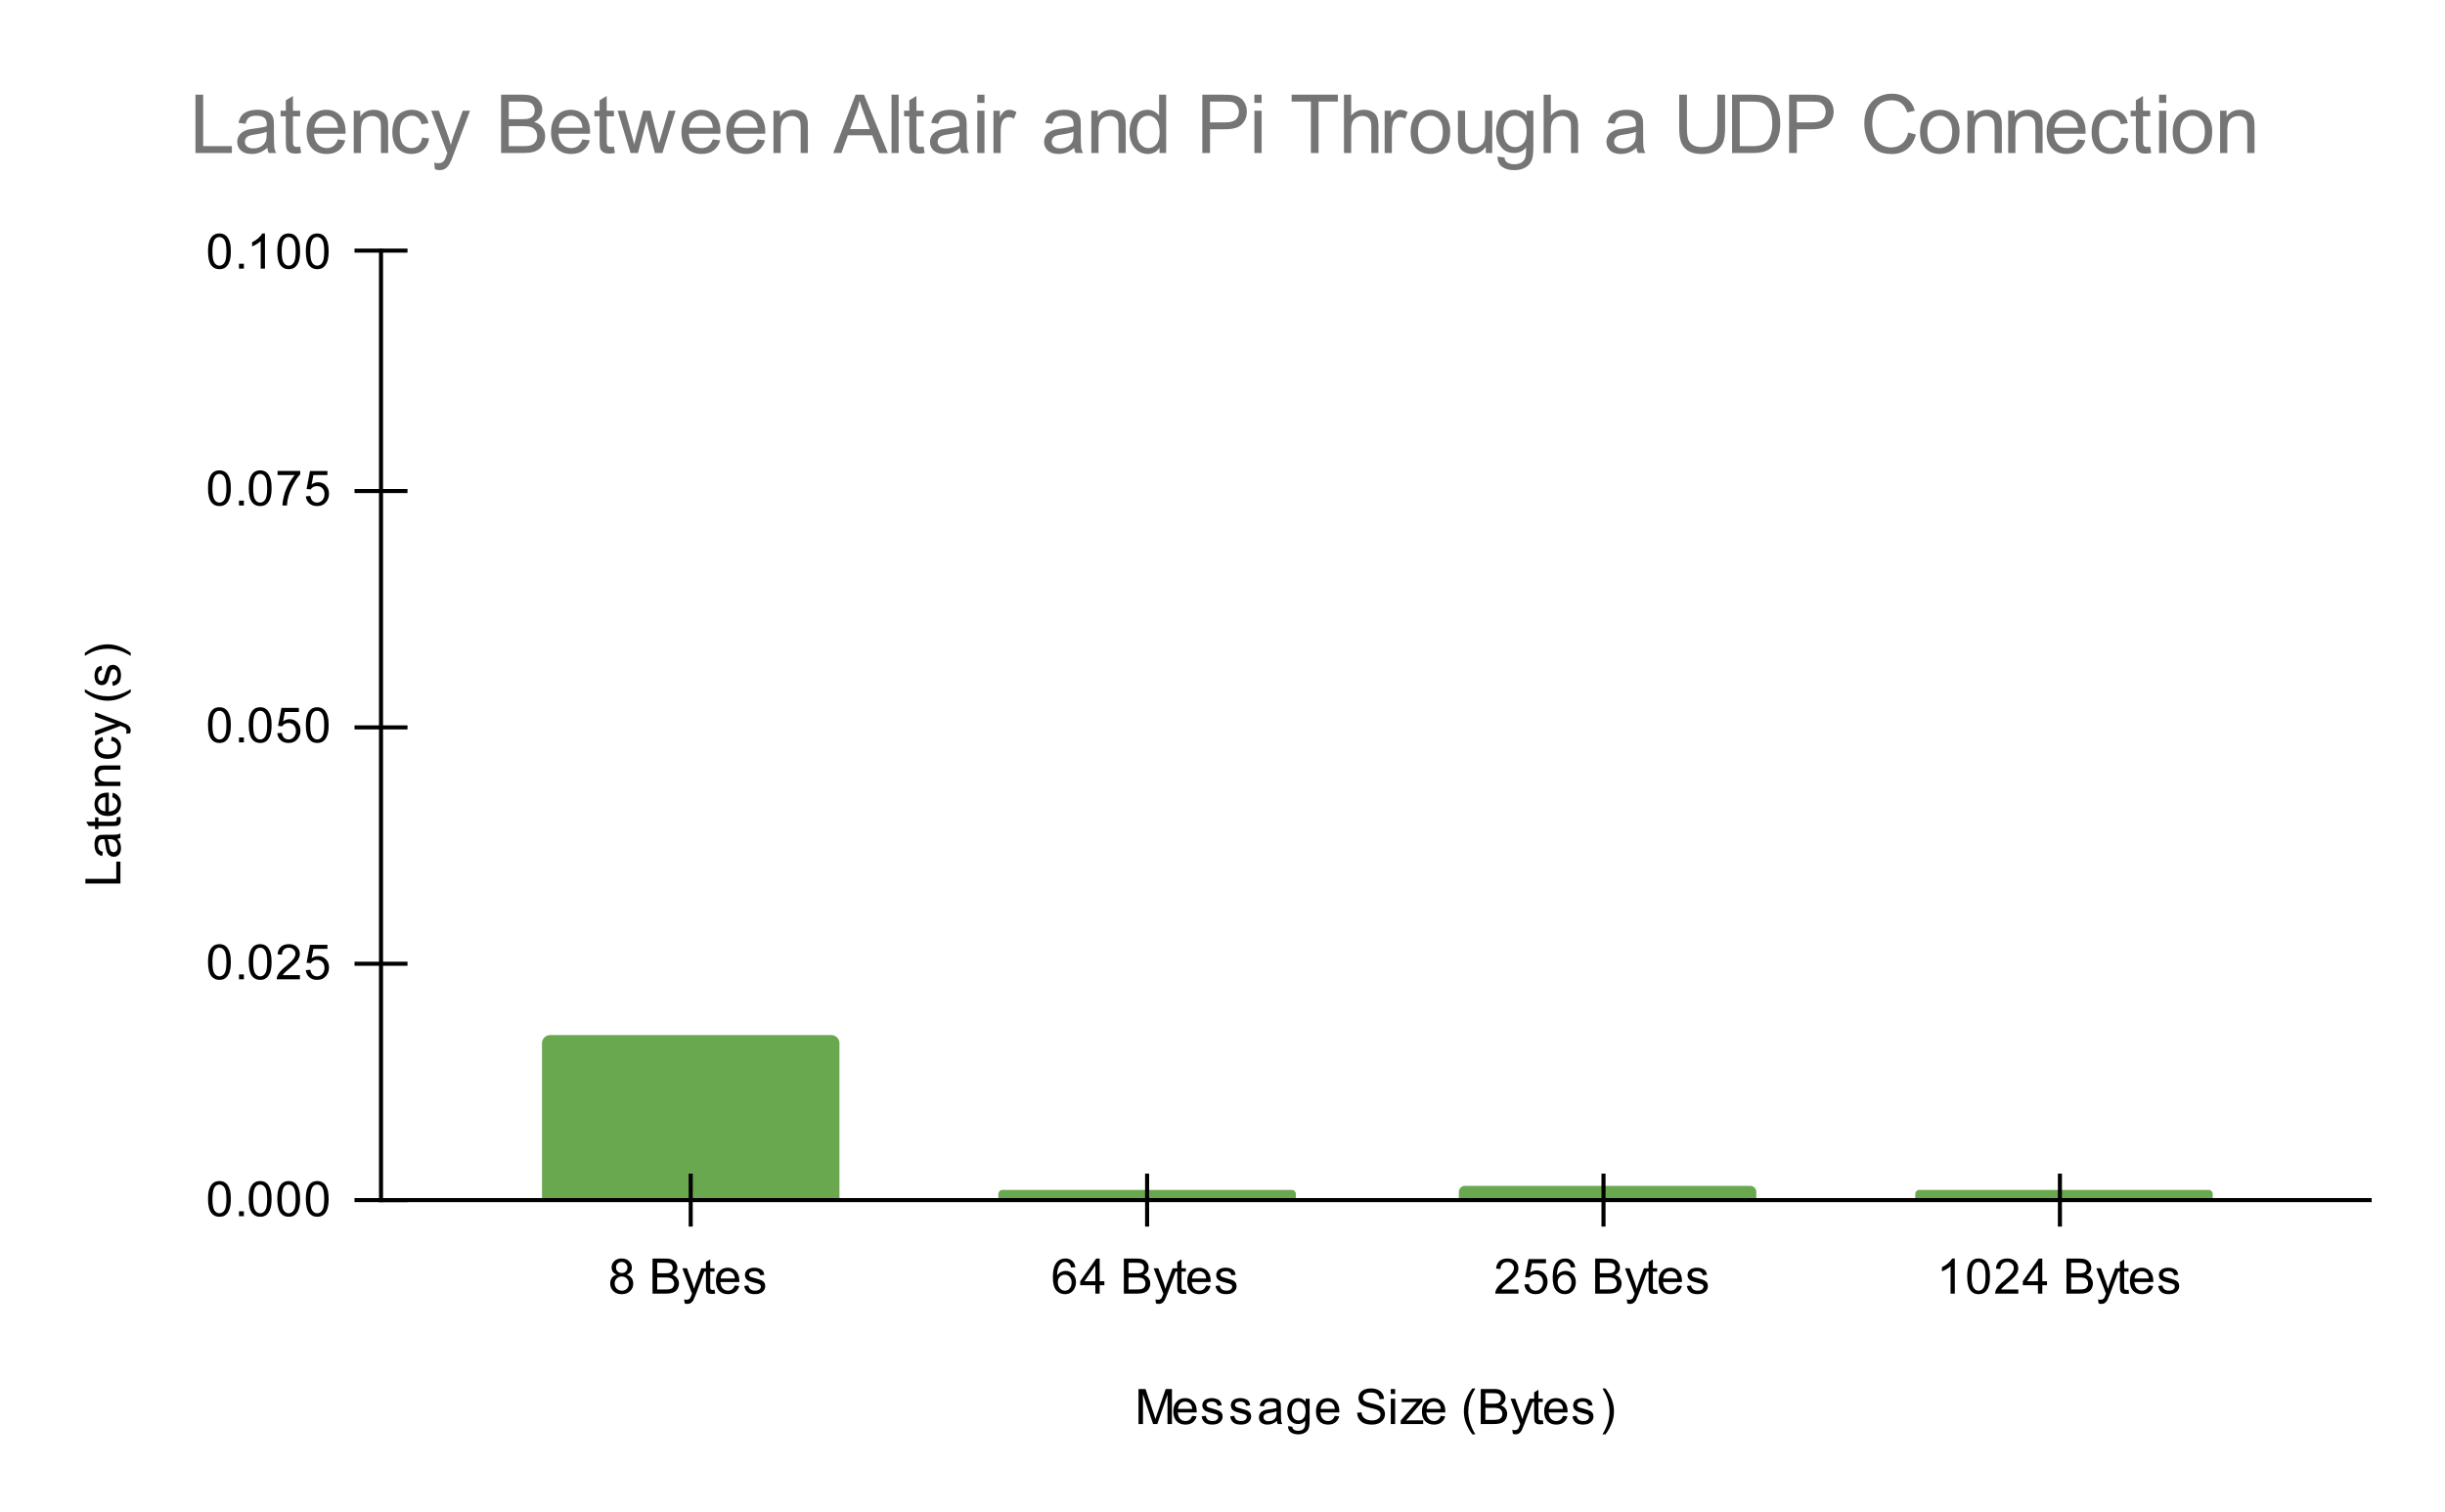 <svg version="1.1" viewBox="0.0 0.0 600.0 371.0" fill="none" stroke="none" stroke-linecap="square" stroke-miterlimit="10" width="600" height="371" xmlns:xlink="http://www.w3.org/1999/xlink" xmlns="http://www.w3.org/2000/svg"><path fill="#ffffff" d="M0 0L600.0 0L600.0 371.0L0 371.0L0 0Z" fill-rule="nonzero"/><path stroke="#000000" stroke-width="1.0" stroke-linecap="butt" stroke-opacity="0.0" d="M93.5 275.5L581.5 275.5" fill-rule="nonzero"/><path stroke="#000000" stroke-width="1.0" stroke-linecap="butt" stroke-opacity="0.0" d="M93.5 255.5L581.5 255.5" fill-rule="nonzero"/><path stroke="#000000" stroke-width="1.0" stroke-linecap="butt" stroke-opacity="0.0" d="M93.5 216.5L581.5 216.5" fill-rule="nonzero"/><path stroke="#000000" stroke-width="1.0" stroke-linecap="butt" stroke-opacity="0.0" d="M93.5 197.5L581.5 197.5" fill-rule="nonzero"/><path stroke="#000000" stroke-width="1.0" stroke-linecap="butt" stroke-opacity="0.0" d="M93.5 158.5L581.5 158.5" fill-rule="nonzero"/><path stroke="#000000" stroke-width="1.0" stroke-linecap="butt" stroke-opacity="0.0" d="M93.5 139.5L581.5 139.5" fill-rule="nonzero"/><path stroke="#000000" stroke-width="1.0" stroke-linecap="butt" stroke-opacity="0.0" d="M93.5 100.5L581.5 100.5" fill-rule="nonzero"/><path stroke="#000000" stroke-width="1.0" stroke-linecap="butt" stroke-opacity="0.0" d="M93.5 81.5L581.5 81.5" fill-rule="nonzero"/><path stroke="#000000" stroke-width="1.0" stroke-linecap="butt" d="M581.5 294.5L93.5 294.5" fill-rule="nonzero"/><path stroke="#000000" stroke-width="1.0" stroke-linecap="butt" d="M93.5 294.5L93.5 61.5" fill-rule="nonzero"/><clipPath id="id_0"><path d="M93.55 61.917L581.45 61.917L581.45 294.45L93.55 294.45L93.55 61.917Z" clip-rule="nonzero"/></clipPath><path stroke="#000000" stroke-width="2.0" stroke-linecap="butt" stroke-opacity="0.0" clip-path="url(#id_0)" d="M206.0 294.0L133.0 294.0L133.0 256.0C133.0 254.895 133.895 254.0 135.0 254.0L204.0 254.0C205.105 254.0 206.0 254.895 206.0 256.0Z" fill-rule="nonzero"/><path fill="#6aa84f" clip-path="url(#id_0)" d="M206.0 294.0L133.0 294.0L133.0 256.0C133.0 254.895 133.895 254.0 135.0 254.0L204.0 254.0C205.105 254.0 206.0 254.895 206.0 256.0Z" fill-rule="nonzero"/><path stroke="#000000" stroke-width="2.0" stroke-linecap="butt" stroke-opacity="0.0" clip-path="url(#id_0)" d="M318.0 294.0L245.0 294.0L245.0 293.0C245.0 292.448 245.448 292.0 246.0 292.0L317.0 292.0C317.552 292.0 318.0 292.448 318.0 293.0Z" fill-rule="nonzero"/><path fill="#6aa84f" clip-path="url(#id_0)" d="M318.0 294.0L245.0 294.0L245.0 293.0C245.0 292.448 245.448 292.0 246.0 292.0L317.0 292.0C317.552 292.0 318.0 292.448 318.0 293.0Z" fill-rule="nonzero"/><path stroke="#000000" stroke-width="2.0" stroke-linecap="butt" stroke-opacity="0.0" clip-path="url(#id_0)" d="M431.0 294.0L358.0 294.0L358.0 292.5C358.0 291.672 358.672 291.0 359.5 291.0L429.5 291.0C430.328 291.0 431.0 291.672 431.0 292.5Z" fill-rule="nonzero"/><path fill="#6aa84f" clip-path="url(#id_0)" d="M431.0 294.0L358.0 294.0L358.0 292.5C358.0 291.672 358.672 291.0 359.5 291.0L429.5 291.0C430.328 291.0 431.0 291.672 431.0 292.5Z" fill-rule="nonzero"/><path stroke="#000000" stroke-width="2.0" stroke-linecap="butt" stroke-opacity="0.0" clip-path="url(#id_0)" d="M543.0 294.0L470.0 294.0L470.0 293.0C470.0 292.448 470.448 292.0 471.0 292.0L542.0 292.0C542.552 292.0 543.0 292.448 543.0 293.0Z" fill-rule="nonzero"/><path fill="#6aa84f" clip-path="url(#id_0)" d="M543.0 294.0L470.0 294.0L470.0 293.0C470.0 292.448 470.448 292.0 471.0 292.0L542.0 292.0C542.552 292.0 543.0 292.448 543.0 293.0Z" fill-rule="nonzero"/><path stroke="#000000" stroke-width="1.0" stroke-linecap="butt" d="M169.5 300.5L169.5 288.5" fill-rule="nonzero"/><path stroke="#000000" stroke-width="1.0" stroke-linecap="butt" d="M281.5 300.5L281.5 288.5" fill-rule="nonzero"/><path stroke="#000000" stroke-width="1.0" stroke-linecap="butt" d="M393.5 300.5L393.5 288.5" fill-rule="nonzero"/><path stroke="#000000" stroke-width="1.0" stroke-linecap="butt" d="M505.5 300.5L505.5 288.5" fill-rule="nonzero"/><path stroke="#000000" stroke-width="1.0" stroke-linecap="butt" d="M87.5 294.5L99.5 294.5" fill-rule="nonzero"/><path stroke="#000000" stroke-width="1.0" stroke-linecap="butt" d="M87.5 236.5L99.5 236.5" fill-rule="nonzero"/><path stroke="#000000" stroke-width="1.0" stroke-linecap="butt" d="M87.5 178.5L99.5 178.5" fill-rule="nonzero"/><path stroke="#000000" stroke-width="1.0" stroke-linecap="butt" d="M87.5 120.5L99.5 120.5" fill-rule="nonzero"/><path stroke="#000000" stroke-width="1.0" stroke-linecap="butt" d="M87.5 61.5L99.5 61.5" fill-rule="nonzero"/><path fill="#000000" d="M279.391 349.45L279.391 340.856L281.109 340.856L283.141 346.934Q283.422 347.794 283.547 348.216Q283.688 347.747 284.0 346.841L286.062 340.856L287.594 340.856L287.594 349.45L286.5 349.45L286.5 342.262L284.0 349.45L282.969 349.45L280.484 342.137L280.484 349.45L279.391 349.45ZM292.547 347.45L293.641 347.575Q293.391 348.528 292.688 349.059Q291.984 349.591 290.906 349.591Q289.547 349.591 288.734 348.747Q287.938 347.903 287.938 346.387Q287.938 344.825 288.75 343.966Q289.562 343.091 290.844 343.091Q292.094 343.091 292.875 343.934Q293.672 344.778 293.672 346.325Q293.672 346.419 293.672 346.606L289.031 346.606Q289.094 347.637 289.609 348.184Q290.125 348.716 290.906 348.716Q291.484 348.716 291.891 348.419Q292.312 348.106 292.547 347.45ZM289.094 345.747L292.562 345.747Q292.5 344.95 292.172 344.559Q291.656 343.95 290.859 343.95Q290.125 343.95 289.625 344.434Q289.141 344.919 289.094 345.747ZM294.875 347.591L295.906 347.434Q296.0 348.059 296.391 348.387Q296.797 348.716 297.531 348.716Q298.25 348.716 298.594 348.434Q298.953 348.137 298.953 347.731Q298.953 347.372 298.641 347.169Q298.422 347.028 297.562 346.809Q296.406 346.512 295.953 346.309Q295.516 346.091 295.281 345.716Q295.047 345.341 295.047 344.872Q295.047 344.466 295.234 344.106Q295.422 343.747 295.75 343.512Q296.0 343.341 296.422 343.216Q296.844 343.091 297.344 343.091Q298.062 343.091 298.609 343.309Q299.172 343.512 299.438 343.872Q299.703 344.231 299.797 344.825L298.766 344.966Q298.703 344.497 298.359 344.231Q298.031 343.95 297.406 343.95Q296.688 343.95 296.375 344.2Q296.062 344.434 296.062 344.762Q296.062 344.966 296.188 345.122Q296.328 345.294 296.594 345.403Q296.75 345.466 297.531 345.669Q298.656 345.981 299.094 346.169Q299.531 346.356 299.781 346.716Q300.031 347.075 300.031 347.622Q300.031 348.153 299.719 348.622Q299.422 349.075 298.844 349.341Q298.266 349.591 297.531 349.591Q296.312 349.591 295.672 349.091Q295.047 348.575 294.875 347.591ZM301.875 347.591L302.906 347.434Q303.0 348.059 303.391 348.387Q303.797 348.716 304.531 348.716Q305.25 348.716 305.594 348.434Q305.953 348.137 305.953 347.731Q305.953 347.372 305.641 347.169Q305.422 347.028 304.562 346.809Q303.406 346.512 302.953 346.309Q302.516 346.091 302.281 345.716Q302.047 345.341 302.047 344.872Q302.047 344.466 302.234 344.106Q302.422 343.747 302.75 343.512Q303.0 343.341 303.422 343.216Q303.844 343.091 304.344 343.091Q305.062 343.091 305.609 343.309Q306.172 343.512 306.438 343.872Q306.703 344.231 306.797 344.825L305.766 344.966Q305.703 344.497 305.359 344.231Q305.031 343.95 304.406 343.95Q303.688 343.95 303.375 344.2Q303.062 344.434 303.062 344.762Q303.062 344.966 303.188 345.122Q303.328 345.294 303.594 345.403Q303.75 345.466 304.531 345.669Q305.656 345.981 306.094 346.169Q306.531 346.356 306.781 346.716Q307.031 347.075 307.031 347.622Q307.031 348.153 306.719 348.622Q306.422 349.075 305.844 349.341Q305.266 349.591 304.531 349.591Q303.312 349.591 302.672 349.091Q302.047 348.575 301.875 347.591ZM313.359 348.684Q312.766 349.184 312.219 349.387Q311.688 349.591 311.062 349.591Q310.031 349.591 309.484 349.091Q308.938 348.591 308.938 347.809Q308.938 347.356 309.141 346.981Q309.344 346.591 309.688 346.372Q310.031 346.137 310.453 346.028Q310.75 345.934 311.391 345.856Q312.656 345.716 313.266 345.497Q313.266 345.278 313.266 345.231Q313.266 344.575 312.969 344.309Q312.562 343.966 311.766 343.966Q311.031 343.966 310.672 344.231Q310.312 344.481 310.141 345.137L309.109 344.997Q309.25 344.341 309.578 343.934Q309.906 343.528 310.516 343.309Q311.125 343.091 311.922 343.091Q312.719 343.091 313.219 343.278Q313.719 343.466 313.953 343.747Q314.188 344.028 314.281 344.466Q314.328 344.731 314.328 345.434L314.328 346.841Q314.328 348.309 314.391 348.7Q314.469 349.091 314.672 349.45L313.562 349.45Q313.406 349.122 313.359 348.684ZM313.266 346.325Q312.688 346.559 311.547 346.731Q310.891 346.825 310.625 346.95Q310.359 347.059 310.203 347.278Q310.062 347.497 310.062 347.778Q310.062 348.2 310.375 348.481Q310.703 348.762 311.312 348.762Q311.922 348.762 312.391 348.497Q312.875 348.231 313.094 347.762Q313.266 347.403 313.266 346.716L313.266 346.325ZM316.094 349.966L317.125 350.122Q317.188 350.591 317.484 350.809Q317.875 351.106 318.547 351.106Q319.281 351.106 319.672 350.809Q320.078 350.512 320.219 349.997Q320.312 349.669 320.297 348.637Q319.609 349.45 318.578 349.45Q317.297 349.45 316.594 348.528Q315.891 347.591 315.891 346.309Q315.891 345.419 316.203 344.669Q316.531 343.903 317.141 343.497Q317.75 343.091 318.578 343.091Q319.688 343.091 320.406 343.981L320.406 343.231L321.375 343.231L321.375 348.606Q321.375 350.059 321.078 350.669Q320.781 351.278 320.141 351.622Q319.5 351.981 318.562 351.981Q317.453 351.981 316.766 351.481Q316.078 350.981 316.094 349.966ZM316.969 346.231Q316.969 347.45 317.453 348.012Q317.938 348.575 318.672 348.575Q319.406 348.575 319.891 348.012Q320.391 347.45 320.391 346.262Q320.391 345.122 319.875 344.544Q319.375 343.966 318.656 343.966Q317.953 343.966 317.453 344.544Q316.969 345.106 316.969 346.231ZM327.547 347.45L328.641 347.575Q328.391 348.528 327.688 349.059Q326.984 349.591 325.906 349.591Q324.547 349.591 323.734 348.747Q322.938 347.903 322.938 346.387Q322.938 344.825 323.75 343.966Q324.562 343.091 325.844 343.091Q327.094 343.091 327.875 343.934Q328.672 344.778 328.672 346.325Q328.672 346.419 328.672 346.606L324.031 346.606Q324.094 347.637 324.609 348.184Q325.125 348.716 325.906 348.716Q326.484 348.716 326.891 348.419Q327.312 348.106 327.547 347.45ZM324.094 345.747L327.562 345.747Q327.5 344.95 327.172 344.559Q326.656 343.95 325.859 343.95Q325.125 343.95 324.625 344.434Q324.141 344.919 324.094 345.747ZM333.047 346.684L334.109 346.591Q334.188 347.247 334.469 347.653Q334.75 348.059 335.328 348.325Q335.922 348.575 336.656 348.575Q337.297 348.575 337.797 348.387Q338.297 348.184 338.531 347.856Q338.781 347.512 338.781 347.122Q338.781 346.716 338.547 346.419Q338.312 346.106 337.781 345.903Q337.422 345.762 336.234 345.481Q335.062 345.2 334.594 344.95Q333.969 344.622 333.672 344.153Q333.375 343.669 333.375 343.075Q333.375 342.434 333.734 341.872Q334.109 341.294 334.812 341.012Q335.531 340.716 336.391 340.716Q337.344 340.716 338.078 341.028Q338.812 341.325 339.203 341.934Q339.594 342.528 339.625 343.278L338.531 343.356Q338.438 342.544 337.922 342.137Q337.422 341.716 336.438 341.716Q335.406 341.716 334.938 342.091Q334.469 342.466 334.469 342.997Q334.469 343.466 334.797 343.762Q335.125 344.059 336.5 344.372Q337.891 344.684 338.406 344.919Q339.156 345.278 339.516 345.809Q339.875 346.325 339.875 347.028Q339.875 347.716 339.484 348.325Q339.094 348.919 338.359 349.262Q337.625 349.591 336.703 349.591Q335.531 349.591 334.734 349.262Q333.953 348.919 333.5 348.231Q333.062 347.544 333.047 346.684ZM341.297 342.075L341.297 340.856L342.359 340.856L342.359 342.075L341.297 342.075ZM341.297 349.45L341.297 343.231L342.359 343.231L342.359 349.45L341.297 349.45ZM343.734 349.45L343.734 348.591L347.703 344.044Q347.016 344.075 346.5 344.075L343.969 344.075L343.969 343.231L349.062 343.231L349.062 343.919L345.688 347.872L345.031 348.591Q345.75 348.544 346.359 348.544L349.25 348.544L349.25 349.45L343.734 349.45ZM353.547 347.45L354.641 347.575Q354.391 348.528 353.688 349.059Q352.984 349.591 351.906 349.591Q350.547 349.591 349.734 348.747Q348.938 347.903 348.938 346.387Q348.938 344.825 349.75 343.966Q350.562 343.091 351.844 343.091Q353.094 343.091 353.875 343.934Q354.672 344.778 354.672 346.325Q354.672 346.419 354.672 346.606L350.031 346.606Q350.094 347.637 350.609 348.184Q351.125 348.716 351.906 348.716Q352.484 348.716 352.891 348.419Q353.312 348.106 353.547 347.45ZM350.094 345.747L353.562 345.747Q353.5 344.95 353.172 344.559Q352.656 343.95 351.859 343.95Q351.125 343.95 350.625 344.434Q350.141 344.919 350.094 345.747ZM361.312 351.981Q360.438 350.872 359.828 349.403Q359.234 347.919 359.234 346.341Q359.234 344.95 359.672 343.669Q360.203 342.184 361.312 340.716L362.062 340.716Q361.359 341.934 361.125 342.45Q360.766 343.262 360.562 344.137Q360.312 345.231 360.312 346.341Q360.312 349.169 362.062 351.981L361.312 351.981ZM363.375 349.45L363.375 340.856L366.609 340.856Q367.594 340.856 368.188 341.122Q368.781 341.387 369.109 341.934Q369.453 342.466 369.453 343.059Q369.453 343.606 369.156 344.091Q368.859 344.575 368.25 344.872Q369.031 345.106 369.438 345.669Q369.859 346.216 369.859 346.966Q369.859 347.559 369.609 348.091Q369.359 348.606 368.984 348.887Q368.609 349.169 368.031 349.309Q367.469 349.45 366.656 349.45L363.375 349.45ZM364.516 344.466L366.375 344.466Q367.125 344.466 367.453 344.372Q367.891 344.247 368.109 343.95Q368.328 343.637 368.328 343.184Q368.328 342.762 368.125 342.434Q367.922 342.106 367.531 341.997Q367.156 341.872 366.234 341.872L364.516 341.872L364.516 344.466ZM364.516 348.434L366.656 348.434Q367.203 348.434 367.422 348.387Q367.828 348.325 368.078 348.169Q368.344 347.997 368.516 347.684Q368.688 347.372 368.688 346.966Q368.688 346.481 368.438 346.122Q368.203 345.762 367.766 345.622Q367.328 345.481 366.5 345.481L364.516 345.481L364.516 348.434ZM371.25 351.841L371.125 350.856Q371.469 350.95 371.734 350.95Q372.078 350.95 372.281 350.825Q372.5 350.716 372.641 350.512Q372.734 350.341 372.969 349.716Q372.984 349.637 373.062 349.466L370.688 343.231L371.828 343.231L373.125 346.825Q373.375 347.512 373.578 348.278Q373.766 347.544 374.016 346.856L375.344 343.231L376.391 343.231L374.031 349.559Q373.641 350.575 373.438 350.966Q373.156 351.497 372.781 351.731Q372.422 351.981 371.922 351.981Q371.625 351.981 371.25 351.841ZM378.594 348.512L378.75 349.434Q378.297 349.528 377.953 349.528Q377.375 349.528 377.062 349.356Q376.75 349.169 376.609 348.872Q376.484 348.575 376.484 347.622L376.484 344.044L375.719 344.044L375.719 343.231L376.484 343.231L376.484 341.684L377.531 341.059L377.531 343.231L378.594 343.231L378.594 344.044L377.531 344.044L377.531 347.684Q377.531 348.137 377.578 348.262Q377.641 348.387 377.766 348.466Q377.891 348.544 378.125 348.544Q378.312 348.544 378.594 348.512ZM383.547 347.45L384.641 347.575Q384.391 348.528 383.688 349.059Q382.984 349.591 381.906 349.591Q380.547 349.591 379.734 348.747Q378.938 347.903 378.938 346.387Q378.938 344.825 379.75 343.966Q380.562 343.091 381.844 343.091Q383.094 343.091 383.875 343.934Q384.672 344.778 384.672 346.325Q384.672 346.419 384.672 346.606L380.031 346.606Q380.094 347.637 380.609 348.184Q381.125 348.716 381.906 348.716Q382.484 348.716 382.891 348.419Q383.312 348.106 383.547 347.45ZM380.094 345.747L383.562 345.747Q383.5 344.95 383.172 344.559Q382.656 343.95 381.859 343.95Q381.125 343.95 380.625 344.434Q380.141 344.919 380.094 345.747ZM385.875 347.591L386.906 347.434Q387.0 348.059 387.391 348.387Q387.797 348.716 388.531 348.716Q389.25 348.716 389.594 348.434Q389.953 348.137 389.953 347.731Q389.953 347.372 389.641 347.169Q389.422 347.028 388.562 346.809Q387.406 346.512 386.953 346.309Q386.516 346.091 386.281 345.716Q386.047 345.341 386.047 344.872Q386.047 344.466 386.234 344.106Q386.422 343.747 386.75 343.512Q387.0 343.341 387.422 343.216Q387.844 343.091 388.344 343.091Q389.062 343.091 389.609 343.309Q390.172 343.512 390.438 343.872Q390.703 344.231 390.797 344.825L389.766 344.966Q389.703 344.497 389.359 344.231Q389.031 343.95 388.406 343.95Q387.688 343.95 387.375 344.2Q387.062 344.434 387.062 344.762Q387.062 344.966 387.188 345.122Q387.328 345.294 387.594 345.403Q387.75 345.466 388.531 345.669Q389.656 345.981 390.094 346.169Q390.531 346.356 390.781 346.716Q391.031 347.075 391.031 347.622Q391.031 348.153 390.719 348.622Q390.422 349.075 389.844 349.341Q389.266 349.591 388.531 349.591Q387.312 349.591 386.672 349.091Q386.047 348.575 385.875 347.591ZM393.984 351.981L393.234 351.981Q394.984 349.169 394.984 346.341Q394.984 345.247 394.734 344.153Q394.531 343.278 394.172 342.466Q393.938 341.95 393.234 340.716L393.984 340.716Q395.078 342.184 395.609 343.669Q396.062 344.95 396.062 346.341Q396.062 347.919 395.453 349.403Q394.844 350.872 393.984 351.981Z" fill-rule="nonzero"/><path fill="#000000" d="M29.55 216.808L20.956 216.808L20.956 215.668L28.534 215.668L28.534 211.433L29.55 211.433L29.55 216.808ZM28.784 205.824Q29.284 206.418 29.488 206.965Q29.691 207.496 29.691 208.121Q29.691 209.152 29.191 209.699Q28.691 210.246 27.909 210.246Q27.456 210.246 27.081 210.043Q26.691 209.84 26.472 209.496Q26.238 209.152 26.128 208.73Q26.034 208.433 25.956 207.793Q25.816 206.527 25.597 205.918Q25.378 205.918 25.331 205.918Q24.675 205.918 24.409 206.215Q24.066 206.621 24.066 207.418Q24.066 208.152 24.331 208.511Q24.581 208.871 25.238 209.043L25.097 210.074Q24.441 209.933 24.034 209.605Q23.628 209.277 23.409 208.668Q23.191 208.058 23.191 207.261Q23.191 206.465 23.378 205.965Q23.566 205.465 23.847 205.23Q24.128 204.996 24.566 204.902Q24.831 204.855 25.534 204.855L26.941 204.855Q28.409 204.855 28.8 204.793Q29.191 204.715 29.55 204.511L29.55 205.621Q29.222 205.777 28.784 205.824ZM26.425 205.918Q26.659 206.496 26.831 207.636Q26.925 208.293 27.05 208.558Q27.159 208.824 27.378 208.98Q27.597 209.121 27.878 209.121Q28.3 209.121 28.581 208.808Q28.863 208.48 28.863 207.871Q28.863 207.261 28.597 206.793Q28.331 206.308 27.863 206.09Q27.503 205.918 26.816 205.918L26.425 205.918ZM28.613 200.59L29.534 200.433Q29.628 200.886 29.628 201.23Q29.628 201.808 29.456 202.121Q29.269 202.433 28.972 202.574Q28.675 202.699 27.722 202.699L24.144 202.699L24.144 203.465L23.331 203.465L23.331 202.699L21.784 202.699L21.159 201.652L23.331 201.652L23.331 200.59L24.144 200.59L24.144 201.652L27.784 201.652Q28.238 201.652 28.363 201.605Q28.488 201.543 28.566 201.418Q28.644 201.293 28.644 201.058Q28.644 200.871 28.613 200.59ZM27.55 195.636L27.675 194.543Q28.628 194.793 29.159 195.496Q29.691 196.199 29.691 197.277Q29.691 198.636 28.847 199.449Q28.003 200.246 26.488 200.246Q24.925 200.246 24.066 199.433Q23.191 198.621 23.191 197.34Q23.191 196.09 24.034 195.308Q24.878 194.511 26.425 194.511Q26.519 194.511 26.706 194.511L26.706 199.152Q27.738 199.09 28.284 198.574Q28.816 198.058 28.816 197.277Q28.816 196.699 28.519 196.293Q28.206 195.871 27.55 195.636ZM25.847 199.09L25.847 195.621Q25.05 195.683 24.659 196.011Q24.05 196.527 24.05 197.324Q24.05 198.058 24.534 198.558Q25.019 199.043 25.847 199.09ZM29.55 192.886L23.331 192.886L23.331 191.949L24.206 191.949Q23.191 191.261 23.191 189.965Q23.191 189.402 23.394 188.933Q23.597 188.449 23.925 188.215Q24.253 187.98 24.691 187.886Q24.988 187.84 25.722 187.84L29.55 187.84L29.55 188.886L25.769 188.886Q25.113 188.886 24.8 189.011Q24.488 189.136 24.3 189.449Q24.097 189.761 24.097 190.183Q24.097 190.855 24.534 191.355Q24.956 191.84 26.144 191.84L29.55 191.84L29.55 192.886ZM27.269 181.824L27.409 180.793Q28.472 180.965 29.081 181.668Q29.691 182.371 29.691 183.386Q29.691 184.668 28.863 185.449Q28.019 186.215 26.456 186.215Q25.456 186.215 24.706 185.886Q23.941 185.543 23.566 184.871Q23.191 184.183 23.191 183.371Q23.191 182.371 23.706 181.73Q24.206 181.074 25.159 180.886L25.316 181.918Q24.691 182.058 24.378 182.433Q24.05 182.808 24.05 183.34Q24.05 184.136 24.628 184.636Q25.191 185.136 26.425 185.136Q27.691 185.136 28.253 184.652Q28.816 184.168 28.816 183.402Q28.816 182.777 28.441 182.371Q28.066 181.949 27.269 181.824ZM31.941 179.933L30.956 180.058Q31.05 179.715 31.05 179.449Q31.05 179.105 30.925 178.902Q30.816 178.683 30.613 178.543Q30.441 178.449 29.816 178.215Q29.738 178.199 29.566 178.121L23.331 180.496L23.331 179.355L26.925 178.058Q27.613 177.808 28.378 177.605Q27.644 177.418 26.956 177.168L23.331 175.84L23.331 174.793L29.659 177.152Q30.675 177.543 31.066 177.746Q31.597 178.027 31.831 178.402Q32.081 178.761 32.081 179.261Q32.081 179.558 31.941 179.933ZM32.081 169.871Q30.972 170.746 29.503 171.355Q28.019 171.949 26.441 171.949Q25.05 171.949 23.769 171.511Q22.284 170.98 20.816 169.871L20.816 169.121Q22.034 169.824 22.55 170.058Q23.363 170.418 24.238 170.621Q25.331 170.871 26.441 170.871Q29.269 170.871 32.081 169.121L32.081 169.871ZM27.691 168.308L27.534 167.277Q28.159 167.183 28.488 166.793Q28.816 166.386 28.816 165.652Q28.816 164.933 28.534 164.59Q28.238 164.23 27.831 164.23Q27.472 164.23 27.269 164.543Q27.128 164.761 26.909 165.621Q26.613 166.777 26.409 167.23Q26.191 167.668 25.816 167.902Q25.441 168.136 24.972 168.136Q24.566 168.136 24.206 167.949Q23.847 167.761 23.613 167.433Q23.441 167.183 23.316 166.761Q23.191 166.34 23.191 165.84Q23.191 165.121 23.409 164.574Q23.613 164.011 23.972 163.746Q24.331 163.48 24.925 163.386L25.066 164.418Q24.597 164.48 24.331 164.824Q24.05 165.152 24.05 165.777Q24.05 166.496 24.3 166.808Q24.534 167.121 24.863 167.121Q25.066 167.121 25.222 166.996Q25.394 166.855 25.503 166.59Q25.566 166.433 25.769 165.652Q26.081 164.527 26.269 164.09Q26.456 163.652 26.816 163.402Q27.175 163.152 27.722 163.152Q28.253 163.152 28.722 163.465Q29.175 163.761 29.441 164.34Q29.691 164.918 29.691 165.652Q29.691 166.871 29.191 167.511Q28.675 168.136 27.691 168.308ZM32.081 160.199L32.081 160.949Q29.269 159.199 26.441 159.199Q25.347 159.199 24.253 159.449Q23.378 159.652 22.566 160.011Q22.05 160.246 20.816 160.949L20.816 160.199Q22.284 159.105 23.769 158.574Q25.05 158.121 26.441 158.121Q28.019 158.121 29.503 158.73Q30.972 159.34 32.081 160.199Z" fill-rule="nonzero"/><path fill="#000000" d="M51.05 294.216Q51.05 292.684 51.362 291.762Q51.675 290.825 52.284 290.325Q52.909 289.825 53.847 289.825Q54.534 289.825 55.05 290.106Q55.581 290.387 55.925 290.919Q56.269 291.434 56.456 292.184Q56.644 292.934 56.644 294.216Q56.644 295.731 56.331 296.653Q56.034 297.575 55.409 298.091Q54.8 298.591 53.847 298.591Q52.612 298.591 51.894 297.7Q51.05 296.637 51.05 294.216ZM52.128 294.216Q52.128 296.325 52.628 297.028Q53.128 297.731 53.847 297.731Q54.581 297.731 55.066 297.028Q55.566 296.325 55.566 294.216Q55.566 292.091 55.066 291.403Q54.581 290.7 53.831 290.7Q53.112 290.7 52.675 291.309Q52.128 292.091 52.128 294.216ZM58.644 298.45L58.644 297.247L59.847 297.247L59.847 298.45L58.644 298.45ZM61.05 294.216Q61.05 292.684 61.362 291.762Q61.675 290.825 62.284 290.325Q62.909 289.825 63.847 289.825Q64.534 289.825 65.05 290.106Q65.581 290.387 65.925 290.919Q66.269 291.434 66.456 292.184Q66.644 292.934 66.644 294.216Q66.644 295.731 66.331 296.653Q66.034 297.575 65.409 298.091Q64.8 298.591 63.847 298.591Q62.612 298.591 61.894 297.7Q61.05 296.637 61.05 294.216ZM62.128 294.216Q62.128 296.325 62.628 297.028Q63.128 297.731 63.847 297.731Q64.581 297.731 65.066 297.028Q65.566 296.325 65.566 294.216Q65.566 292.091 65.066 291.403Q64.581 290.7 63.831 290.7Q63.112 290.7 62.675 291.309Q62.128 292.091 62.128 294.216ZM68.05 294.216Q68.05 292.684 68.362 291.762Q68.675 290.825 69.284 290.325Q69.909 289.825 70.847 289.825Q71.534 289.825 72.05 290.106Q72.581 290.387 72.925 290.919Q73.269 291.434 73.456 292.184Q73.644 292.934 73.644 294.216Q73.644 295.731 73.331 296.653Q73.034 297.575 72.409 298.091Q71.8 298.591 70.847 298.591Q69.612 298.591 68.894 297.7Q68.05 296.637 68.05 294.216ZM69.128 294.216Q69.128 296.325 69.628 297.028Q70.128 297.731 70.847 297.731Q71.581 297.731 72.066 297.028Q72.566 296.325 72.566 294.216Q72.566 292.091 72.066 291.403Q71.581 290.7 70.831 290.7Q70.112 290.7 69.675 291.309Q69.128 292.091 69.128 294.216ZM75.05 294.216Q75.05 292.684 75.362 291.762Q75.675 290.825 76.284 290.325Q76.909 289.825 77.847 289.825Q78.534 289.825 79.05 290.106Q79.581 290.387 79.925 290.919Q80.269 291.434 80.456 292.184Q80.644 292.934 80.644 294.216Q80.644 295.731 80.331 296.653Q80.034 297.575 79.409 298.091Q78.8 298.591 77.847 298.591Q76.612 298.591 75.894 297.7Q75.05 296.637 75.05 294.216ZM76.128 294.216Q76.128 296.325 76.628 297.028Q77.128 297.731 77.847 297.731Q78.581 297.731 79.066 297.028Q79.566 296.325 79.566 294.216Q79.566 292.091 79.066 291.403Q78.581 290.7 77.831 290.7Q77.112 290.7 76.675 291.309Q76.128 292.091 76.128 294.216Z" fill-rule="nonzero"/><path fill="#000000" d="M51.05 236.082Q51.05 234.551 51.362 233.629Q51.675 232.692 52.284 232.192Q52.909 231.692 53.847 231.692Q54.534 231.692 55.05 231.973Q55.581 232.254 55.925 232.785Q56.269 233.301 56.456 234.051Q56.644 234.801 56.644 236.082Q56.644 237.598 56.331 238.52Q56.034 239.442 55.409 239.957Q54.8 240.457 53.847 240.457Q52.612 240.457 51.894 239.567Q51.05 238.504 51.05 236.082ZM52.128 236.082Q52.128 238.192 52.628 238.895Q53.128 239.598 53.847 239.598Q54.581 239.598 55.066 238.895Q55.566 238.192 55.566 236.082Q55.566 233.957 55.066 233.27Q54.581 232.567 53.831 232.567Q53.112 232.567 52.675 233.176Q52.128 233.957 52.128 236.082ZM58.644 240.317L58.644 239.114L59.847 239.114L59.847 240.317L58.644 240.317ZM61.05 236.082Q61.05 234.551 61.362 233.629Q61.675 232.692 62.284 232.192Q62.909 231.692 63.847 231.692Q64.534 231.692 65.05 231.973Q65.581 232.254 65.925 232.785Q66.269 233.301 66.456 234.051Q66.644 234.801 66.644 236.082Q66.644 237.598 66.331 238.52Q66.034 239.442 65.409 239.957Q64.8 240.457 63.847 240.457Q62.612 240.457 61.894 239.567Q61.05 238.504 61.05 236.082ZM62.128 236.082Q62.128 238.192 62.628 238.895Q63.128 239.598 63.847 239.598Q64.581 239.598 65.066 238.895Q65.566 238.192 65.566 236.082Q65.566 233.957 65.066 233.27Q64.581 232.567 63.831 232.567Q63.112 232.567 62.675 233.176Q62.128 233.957 62.128 236.082ZM73.597 239.301L73.597 240.317L67.909 240.317Q67.909 239.942 68.034 239.582Q68.253 239.004 68.722 238.442Q69.206 237.879 70.112 237.145Q71.519 235.989 72.003 235.317Q72.503 234.645 72.503 234.051Q72.503 233.426 72.05 233.004Q71.597 232.567 70.878 232.567Q70.112 232.567 69.659 233.02Q69.206 233.473 69.191 234.285L68.112 234.176Q68.222 232.957 68.941 232.332Q69.675 231.692 70.909 231.692Q72.144 231.692 72.862 232.379Q73.581 233.067 73.581 234.082Q73.581 234.598 73.362 235.098Q73.159 235.582 72.659 236.145Q72.175 236.692 71.05 237.645Q70.097 238.442 69.816 238.739Q69.55 239.02 69.378 239.301L73.597 239.301ZM75.05 238.067L76.159 237.973Q76.284 238.785 76.722 239.192Q77.175 239.598 77.816 239.598Q78.566 239.598 79.097 239.02Q79.628 238.442 79.628 237.504Q79.628 236.598 79.112 236.082Q78.612 235.551 77.784 235.551Q77.284 235.551 76.862 235.785Q76.456 236.02 76.222 236.379L75.237 236.254L76.066 231.848L80.347 231.848L80.347 232.848L76.909 232.848L76.456 235.16Q77.222 234.614 78.066 234.614Q79.191 234.614 79.956 235.395Q80.737 236.176 80.737 237.41Q80.737 238.567 80.066 239.426Q79.237 240.457 77.816 240.457Q76.644 240.457 75.894 239.801Q75.159 239.145 75.05 238.067Z" fill-rule="nonzero"/><path fill="#000000" d="M51.05 177.949Q51.05 176.418 51.362 175.496Q51.675 174.558 52.284 174.058Q52.909 173.558 53.847 173.558Q54.534 173.558 55.05 173.84Q55.581 174.121 55.925 174.652Q56.269 175.168 56.456 175.918Q56.644 176.668 56.644 177.949Q56.644 179.465 56.331 180.386Q56.034 181.308 55.409 181.824Q54.8 182.324 53.847 182.324Q52.612 182.324 51.894 181.433Q51.05 180.371 51.05 177.949ZM52.128 177.949Q52.128 180.058 52.628 180.761Q53.128 181.465 53.847 181.465Q54.581 181.465 55.066 180.761Q55.566 180.058 55.566 177.949Q55.566 175.824 55.066 175.136Q54.581 174.433 53.831 174.433Q53.112 174.433 52.675 175.043Q52.128 175.824 52.128 177.949ZM58.644 182.183L58.644 180.98L59.847 180.98L59.847 182.183L58.644 182.183ZM61.05 177.949Q61.05 176.418 61.362 175.496Q61.675 174.558 62.284 174.058Q62.909 173.558 63.847 173.558Q64.534 173.558 65.05 173.84Q65.581 174.121 65.925 174.652Q66.269 175.168 66.456 175.918Q66.644 176.668 66.644 177.949Q66.644 179.465 66.331 180.386Q66.034 181.308 65.409 181.824Q64.8 182.324 63.847 182.324Q62.612 182.324 61.894 181.433Q61.05 180.371 61.05 177.949ZM62.128 177.949Q62.128 180.058 62.628 180.761Q63.128 181.465 63.847 181.465Q64.581 181.465 65.066 180.761Q65.566 180.058 65.566 177.949Q65.566 175.824 65.066 175.136Q64.581 174.433 63.831 174.433Q63.112 174.433 62.675 175.043Q62.128 175.824 62.128 177.949ZM68.05 179.933L69.159 179.84Q69.284 180.652 69.722 181.058Q70.175 181.465 70.816 181.465Q71.566 181.465 72.097 180.886Q72.628 180.308 72.628 179.371Q72.628 178.465 72.112 177.949Q71.612 177.418 70.784 177.418Q70.284 177.418 69.862 177.652Q69.456 177.886 69.222 178.246L68.237 178.121L69.066 173.715L73.347 173.715L73.347 174.715L69.909 174.715L69.456 177.027Q70.222 176.48 71.066 176.48Q72.191 176.48 72.956 177.261Q73.737 178.043 73.737 179.277Q73.737 180.433 73.066 181.293Q72.237 182.324 70.816 182.324Q69.644 182.324 68.894 181.668Q68.159 181.011 68.05 179.933ZM75.05 177.949Q75.05 176.418 75.362 175.496Q75.675 174.558 76.284 174.058Q76.909 173.558 77.847 173.558Q78.534 173.558 79.05 173.84Q79.581 174.121 79.925 174.652Q80.269 175.168 80.456 175.918Q80.644 176.668 80.644 177.949Q80.644 179.465 80.331 180.386Q80.034 181.308 79.409 181.824Q78.8 182.324 77.847 182.324Q76.612 182.324 75.894 181.433Q75.05 180.371 75.05 177.949ZM76.128 177.949Q76.128 180.058 76.628 180.761Q77.128 181.465 77.847 181.465Q78.581 181.465 79.066 180.761Q79.566 180.058 79.566 177.949Q79.566 175.824 79.066 175.136Q78.581 174.433 77.831 174.433Q77.112 174.433 76.675 175.043Q76.128 175.824 76.128 177.949Z" fill-rule="nonzero"/><path fill="#000000" d="M51.05 119.816Q51.05 118.284 51.362 117.362Q51.675 116.425 52.284 115.925Q52.909 115.425 53.847 115.425Q54.534 115.425 55.05 115.706Q55.581 115.987 55.925 116.519Q56.269 117.034 56.456 117.784Q56.644 118.534 56.644 119.816Q56.644 121.331 56.331 122.253Q56.034 123.175 55.409 123.691Q54.8 124.191 53.847 124.191Q52.612 124.191 51.894 123.3Q51.05 122.237 51.05 119.816ZM52.128 119.816Q52.128 121.925 52.628 122.628Q53.128 123.331 53.847 123.331Q54.581 123.331 55.066 122.628Q55.566 121.925 55.566 119.816Q55.566 117.691 55.066 117.003Q54.581 116.3 53.831 116.3Q53.112 116.3 52.675 116.909Q52.128 117.691 52.128 119.816ZM58.644 124.05L58.644 122.847L59.847 122.847L59.847 124.05L58.644 124.05ZM61.05 119.816Q61.05 118.284 61.362 117.362Q61.675 116.425 62.284 115.925Q62.909 115.425 63.847 115.425Q64.534 115.425 65.05 115.706Q65.581 115.987 65.925 116.519Q66.269 117.034 66.456 117.784Q66.644 118.534 66.644 119.816Q66.644 121.331 66.331 122.253Q66.034 123.175 65.409 123.691Q64.8 124.191 63.847 124.191Q62.612 124.191 61.894 123.3Q61.05 122.237 61.05 119.816ZM62.128 119.816Q62.128 121.925 62.628 122.628Q63.128 123.331 63.847 123.331Q64.581 123.331 65.066 122.628Q65.566 121.925 65.566 119.816Q65.566 117.691 65.066 117.003Q64.581 116.3 63.831 116.3Q63.112 116.3 62.675 116.909Q62.128 117.691 62.128 119.816ZM68.112 116.581L68.112 115.566L73.675 115.566L73.675 116.394Q72.862 117.269 72.05 118.722Q71.253 120.159 70.816 121.691Q70.487 122.769 70.409 124.05L69.316 124.05Q69.331 123.034 69.706 121.597Q70.097 120.159 70.8 118.831Q71.519 117.503 72.331 116.581L68.112 116.581ZM75.05 121.8L76.159 121.706Q76.284 122.519 76.722 122.925Q77.175 123.331 77.816 123.331Q78.566 123.331 79.097 122.753Q79.628 122.175 79.628 121.237Q79.628 120.331 79.112 119.816Q78.612 119.284 77.784 119.284Q77.284 119.284 76.862 119.519Q76.456 119.753 76.222 120.112L75.237 119.987L76.066 115.581L80.347 115.581L80.347 116.581L76.909 116.581L76.456 118.894Q77.222 118.347 78.066 118.347Q79.191 118.347 79.956 119.128Q80.737 119.909 80.737 121.144Q80.737 122.3 80.066 123.159Q79.237 124.191 77.816 124.191Q76.644 124.191 75.894 123.534Q75.159 122.878 75.05 121.8Z" fill-rule="nonzero"/><path fill="#000000" d="M51.05 61.682Q51.05 60.151 51.362 59.229Q51.675 58.292 52.284 57.792Q52.909 57.292 53.847 57.292Q54.534 57.292 55.05 57.573Q55.581 57.854 55.925 58.385Q56.269 58.901 56.456 59.651Q56.644 60.401 56.644 61.682Q56.644 63.198 56.331 64.12Q56.034 65.042 55.409 65.557Q54.8 66.057 53.847 66.057Q52.612 66.057 51.894 65.167Q51.05 64.104 51.05 61.682ZM52.128 61.682Q52.128 63.792 52.628 64.495Q53.128 65.198 53.847 65.198Q54.581 65.198 55.066 64.495Q55.566 63.792 55.566 61.682Q55.566 59.557 55.066 58.87Q54.581 58.167 53.831 58.167Q53.112 58.167 52.675 58.776Q52.128 59.557 52.128 61.682ZM58.644 65.917L58.644 64.714L59.847 64.714L59.847 65.917L58.644 65.917ZM65.019 65.917L63.972 65.917L63.972 59.198Q63.581 59.557 62.956 59.932Q62.347 60.292 61.862 60.464L61.862 59.448Q62.737 59.026 63.394 58.448Q64.066 57.854 64.347 57.292L65.019 57.292L65.019 65.917ZM68.05 61.682Q68.05 60.151 68.362 59.229Q68.675 58.292 69.284 57.792Q69.909 57.292 70.847 57.292Q71.534 57.292 72.05 57.573Q72.581 57.854 72.925 58.385Q73.269 58.901 73.456 59.651Q73.644 60.401 73.644 61.682Q73.644 63.198 73.331 64.12Q73.034 65.042 72.409 65.557Q71.8 66.057 70.847 66.057Q69.612 66.057 68.894 65.167Q68.05 64.104 68.05 61.682ZM69.128 61.682Q69.128 63.792 69.628 64.495Q70.128 65.198 70.847 65.198Q71.581 65.198 72.066 64.495Q72.566 63.792 72.566 61.682Q72.566 59.557 72.066 58.87Q71.581 58.167 70.831 58.167Q70.112 58.167 69.675 58.776Q69.128 59.557 69.128 61.682ZM75.05 61.682Q75.05 60.151 75.362 59.229Q75.675 58.292 76.284 57.792Q76.909 57.292 77.847 57.292Q78.534 57.292 79.05 57.573Q79.581 57.854 79.925 58.385Q80.269 58.901 80.456 59.651Q80.644 60.401 80.644 61.682Q80.644 63.198 80.331 64.12Q80.034 65.042 79.409 65.557Q78.8 66.057 77.847 66.057Q76.612 66.057 75.894 65.167Q75.05 64.104 75.05 61.682ZM76.128 61.682Q76.128 63.792 76.628 64.495Q77.128 65.198 77.847 65.198Q78.581 65.198 79.066 64.495Q79.566 63.792 79.566 61.682Q79.566 59.557 79.066 58.87Q78.581 58.167 77.831 58.167Q77.112 58.167 76.675 58.776Q76.128 59.557 76.128 61.682Z" fill-rule="nonzero"/><path fill="#000000" d="M151.384 312.794Q150.727 312.544 150.399 312.106Q150.087 311.653 150.087 311.044Q150.087 310.106 150.759 309.466Q151.446 308.825 152.555 308.825Q153.68 308.825 154.368 309.481Q155.055 310.137 155.055 311.075Q155.055 311.669 154.743 312.106Q154.43 312.544 153.79 312.794Q154.587 313.044 154.993 313.622Q155.399 314.2 155.399 314.997Q155.399 316.091 154.618 316.841Q153.852 317.591 152.571 317.591Q151.305 317.591 150.524 316.841Q149.743 316.091 149.743 314.966Q149.743 314.122 150.165 313.559Q150.602 312.997 151.384 312.794ZM151.165 310.997Q151.165 311.606 151.555 311.997Q151.962 312.387 152.587 312.387Q153.196 312.387 153.587 312.012Q153.977 311.622 153.977 311.059Q153.977 310.481 153.571 310.091Q153.165 309.684 152.571 309.684Q151.962 309.684 151.555 310.075Q151.165 310.466 151.165 310.997ZM150.837 314.966Q150.837 315.419 151.04 315.841Q151.259 316.262 151.68 316.497Q152.102 316.731 152.587 316.731Q153.337 316.731 153.821 316.247Q154.321 315.762 154.321 315.012Q154.321 314.247 153.821 313.747Q153.321 313.247 152.555 313.247Q151.805 313.247 151.321 313.747Q150.837 314.231 150.837 314.966ZM160.134 317.45L160.134 308.856L163.368 308.856Q164.352 308.856 164.946 309.122Q165.54 309.387 165.868 309.934Q166.212 310.466 166.212 311.059Q166.212 311.606 165.915 312.091Q165.618 312.575 165.009 312.872Q165.79 313.106 166.196 313.669Q166.618 314.216 166.618 314.966Q166.618 315.559 166.368 316.091Q166.118 316.606 165.743 316.887Q165.368 317.169 164.79 317.309Q164.227 317.45 163.415 317.45L160.134 317.45ZM161.274 312.466L163.134 312.466Q163.884 312.466 164.212 312.372Q164.649 312.247 164.868 311.95Q165.087 311.637 165.087 311.184Q165.087 310.762 164.884 310.434Q164.68 310.106 164.29 309.997Q163.915 309.872 162.993 309.872L161.274 309.872L161.274 312.466ZM161.274 316.434L163.415 316.434Q163.962 316.434 164.18 316.387Q164.587 316.325 164.837 316.169Q165.102 315.997 165.274 315.684Q165.446 315.372 165.446 314.966Q165.446 314.481 165.196 314.122Q164.962 313.762 164.524 313.622Q164.087 313.481 163.259 313.481L161.274 313.481L161.274 316.434ZM168.009 319.841L167.884 318.856Q168.227 318.95 168.493 318.95Q168.837 318.95 169.04 318.825Q169.259 318.716 169.399 318.512Q169.493 318.341 169.727 317.716Q169.743 317.637 169.821 317.466L167.446 311.231L168.587 311.231L169.884 314.825Q170.134 315.512 170.337 316.278Q170.524 315.544 170.774 314.856L172.102 311.231L173.149 311.231L170.79 317.559Q170.399 318.575 170.196 318.966Q169.915 319.497 169.54 319.731Q169.18 319.981 168.68 319.981Q168.384 319.981 168.009 319.841ZM175.352 316.512L175.509 317.434Q175.055 317.528 174.712 317.528Q174.134 317.528 173.821 317.356Q173.509 317.169 173.368 316.872Q173.243 316.575 173.243 315.622L173.243 312.044L172.477 312.044L172.477 311.231L173.243 311.231L173.243 309.684L174.29 309.059L174.29 311.231L175.352 311.231L175.352 312.044L174.29 312.044L174.29 315.684Q174.29 316.137 174.337 316.262Q174.399 316.387 174.524 316.466Q174.649 316.544 174.884 316.544Q175.071 316.544 175.352 316.512ZM180.305 315.45L181.399 315.575Q181.149 316.528 180.446 317.059Q179.743 317.591 178.665 317.591Q177.305 317.591 176.493 316.747Q175.696 315.903 175.696 314.387Q175.696 312.825 176.509 311.966Q177.321 311.091 178.602 311.091Q179.852 311.091 180.634 311.934Q181.43 312.778 181.43 314.325Q181.43 314.419 181.43 314.606L176.79 314.606Q176.852 315.637 177.368 316.184Q177.884 316.716 178.665 316.716Q179.243 316.716 179.649 316.419Q180.071 316.106 180.305 315.45ZM176.852 313.747L180.321 313.747Q180.259 312.95 179.93 312.559Q179.415 311.95 178.618 311.95Q177.884 311.95 177.384 312.434Q176.899 312.919 176.852 313.747ZM182.634 315.591L183.665 315.434Q183.759 316.059 184.149 316.387Q184.555 316.716 185.29 316.716Q186.009 316.716 186.352 316.434Q186.712 316.137 186.712 315.731Q186.712 315.372 186.399 315.169Q186.18 315.028 185.321 314.809Q184.165 314.512 183.712 314.309Q183.274 314.091 183.04 313.716Q182.805 313.341 182.805 312.872Q182.805 312.466 182.993 312.106Q183.18 311.747 183.509 311.512Q183.759 311.341 184.18 311.216Q184.602 311.091 185.102 311.091Q185.821 311.091 186.368 311.309Q186.93 311.512 187.196 311.872Q187.462 312.231 187.555 312.825L186.524 312.966Q186.462 312.497 186.118 312.231Q185.79 311.95 185.165 311.95Q184.446 311.95 184.134 312.2Q183.821 312.434 183.821 312.762Q183.821 312.966 183.946 313.122Q184.087 313.294 184.352 313.403Q184.509 313.466 185.29 313.669Q186.415 313.981 186.852 314.169Q187.29 314.356 187.54 314.716Q187.79 315.075 187.79 315.622Q187.79 316.153 187.477 316.622Q187.18 317.075 186.602 317.341Q186.024 317.591 185.29 317.591Q184.071 317.591 183.43 317.091Q182.805 316.575 182.634 315.591Z" fill-rule="nonzero"/><path fill="#000000" d="M263.888 310.966L262.841 311.044Q262.701 310.419 262.451 310.137Q262.013 309.684 261.388 309.684Q260.888 309.684 260.498 309.966Q260.013 310.341 259.716 311.044Q259.435 311.731 259.42 313.012Q259.795 312.434 260.341 312.153Q260.904 311.872 261.513 311.872Q262.56 311.872 263.295 312.653Q264.045 313.434 264.045 314.653Q264.045 315.466 263.685 316.169Q263.341 316.856 262.732 317.231Q262.123 317.591 261.357 317.591Q260.029 317.591 259.201 316.622Q258.373 315.653 258.373 313.434Q258.373 310.934 259.295 309.809Q260.091 308.825 261.451 308.825Q262.466 308.825 263.107 309.403Q263.763 309.966 263.888 310.966ZM259.591 314.669Q259.591 315.216 259.81 315.716Q260.045 316.2 260.451 316.466Q260.873 316.731 261.341 316.731Q261.998 316.731 262.482 316.2Q262.966 315.653 262.966 314.731Q262.966 313.841 262.482 313.325Q262.013 312.809 261.295 312.809Q260.576 312.809 260.076 313.325Q259.591 313.841 259.591 314.669ZM268.795 317.45L268.795 315.387L265.076 315.387L265.076 314.419L268.998 308.856L269.857 308.856L269.857 314.419L271.013 314.419L271.013 315.387L269.857 315.387L269.857 317.45L268.795 317.45ZM268.795 314.419L268.795 310.559L266.107 314.419L268.795 314.419ZM275.795 317.45L275.795 308.856L279.029 308.856Q280.013 308.856 280.607 309.122Q281.201 309.387 281.529 309.934Q281.873 310.466 281.873 311.059Q281.873 311.606 281.576 312.091Q281.279 312.575 280.67 312.872Q281.451 313.106 281.857 313.669Q282.279 314.216 282.279 314.966Q282.279 315.559 282.029 316.091Q281.779 316.606 281.404 316.887Q281.029 317.169 280.451 317.309Q279.888 317.45 279.076 317.45L275.795 317.45ZM276.935 312.466L278.795 312.466Q279.545 312.466 279.873 312.372Q280.31 312.247 280.529 311.95Q280.748 311.637 280.748 311.184Q280.748 310.762 280.545 310.434Q280.341 310.106 279.951 309.997Q279.576 309.872 278.654 309.872L276.935 309.872L276.935 312.466ZM276.935 316.434L279.076 316.434Q279.623 316.434 279.841 316.387Q280.248 316.325 280.498 316.169Q280.763 315.997 280.935 315.684Q281.107 315.372 281.107 314.966Q281.107 314.481 280.857 314.122Q280.623 313.762 280.185 313.622Q279.748 313.481 278.92 313.481L276.935 313.481L276.935 316.434ZM283.67 319.841L283.545 318.856Q283.888 318.95 284.154 318.95Q284.498 318.95 284.701 318.825Q284.92 318.716 285.06 318.512Q285.154 318.341 285.388 317.716Q285.404 317.637 285.482 317.466L283.107 311.231L284.248 311.231L285.545 314.825Q285.795 315.512 285.998 316.278Q286.185 315.544 286.435 314.856L287.763 311.231L288.81 311.231L286.451 317.559Q286.06 318.575 285.857 318.966Q285.576 319.497 285.201 319.731Q284.841 319.981 284.341 319.981Q284.045 319.981 283.67 319.841ZM291.013 316.512L291.17 317.434Q290.716 317.528 290.373 317.528Q289.795 317.528 289.482 317.356Q289.17 317.169 289.029 316.872Q288.904 316.575 288.904 315.622L288.904 312.044L288.138 312.044L288.138 311.231L288.904 311.231L288.904 309.684L289.951 309.059L289.951 311.231L291.013 311.231L291.013 312.044L289.951 312.044L289.951 315.684Q289.951 316.137 289.998 316.262Q290.06 316.387 290.185 316.466Q290.31 316.544 290.545 316.544Q290.732 316.544 291.013 316.512ZM295.966 315.45L297.06 315.575Q296.81 316.528 296.107 317.059Q295.404 317.591 294.326 317.591Q292.966 317.591 292.154 316.747Q291.357 315.903 291.357 314.387Q291.357 312.825 292.17 311.966Q292.982 311.091 294.263 311.091Q295.513 311.091 296.295 311.934Q297.091 312.778 297.091 314.325Q297.091 314.419 297.091 314.606L292.451 314.606Q292.513 315.637 293.029 316.184Q293.545 316.716 294.326 316.716Q294.904 316.716 295.31 316.419Q295.732 316.106 295.966 315.45ZM292.513 313.747L295.982 313.747Q295.92 312.95 295.591 312.559Q295.076 311.95 294.279 311.95Q293.545 311.95 293.045 312.434Q292.56 312.919 292.513 313.747ZM298.295 315.591L299.326 315.434Q299.42 316.059 299.81 316.387Q300.216 316.716 300.951 316.716Q301.67 316.716 302.013 316.434Q302.373 316.137 302.373 315.731Q302.373 315.372 302.06 315.169Q301.841 315.028 300.982 314.809Q299.826 314.512 299.373 314.309Q298.935 314.091 298.701 313.716Q298.466 313.341 298.466 312.872Q298.466 312.466 298.654 312.106Q298.841 311.747 299.17 311.512Q299.42 311.341 299.841 311.216Q300.263 311.091 300.763 311.091Q301.482 311.091 302.029 311.309Q302.591 311.512 302.857 311.872Q303.123 312.231 303.216 312.825L302.185 312.966Q302.123 312.497 301.779 312.231Q301.451 311.95 300.826 311.95Q300.107 311.95 299.795 312.2Q299.482 312.434 299.482 312.762Q299.482 312.966 299.607 313.122Q299.748 313.294 300.013 313.403Q300.17 313.466 300.951 313.669Q302.076 313.981 302.513 314.169Q302.951 314.356 303.201 314.716Q303.451 315.075 303.451 315.622Q303.451 316.153 303.138 316.622Q302.841 317.075 302.263 317.341Q301.685 317.591 300.951 317.591Q299.732 317.591 299.091 317.091Q298.466 316.575 298.295 315.591Z" fill-rule="nonzero"/><path fill="#000000" d="M372.627 316.434L372.627 317.45L366.94 317.45Q366.94 317.075 367.065 316.716Q367.284 316.137 367.752 315.575Q368.237 315.012 369.143 314.278Q370.549 313.122 371.034 312.45Q371.534 311.778 371.534 311.184Q371.534 310.559 371.08 310.137Q370.627 309.7 369.909 309.7Q369.143 309.7 368.69 310.153Q368.237 310.606 368.221 311.419L367.143 311.309Q367.252 310.091 367.971 309.466Q368.705 308.825 369.94 308.825Q371.174 308.825 371.893 309.512Q372.612 310.2 372.612 311.216Q372.612 311.731 372.393 312.231Q372.19 312.716 371.69 313.278Q371.205 313.825 370.08 314.778Q369.127 315.575 368.846 315.872Q368.58 316.153 368.409 316.434L372.627 316.434ZM374.08 315.2L375.19 315.106Q375.315 315.919 375.752 316.325Q376.205 316.731 376.846 316.731Q377.596 316.731 378.127 316.153Q378.659 315.575 378.659 314.637Q378.659 313.731 378.143 313.216Q377.643 312.684 376.815 312.684Q376.315 312.684 375.893 312.919Q375.487 313.153 375.252 313.512L374.268 313.387L375.096 308.981L379.377 308.981L379.377 309.981L375.94 309.981L375.487 312.294Q376.252 311.747 377.096 311.747Q378.221 311.747 378.987 312.528Q379.768 313.309 379.768 314.544Q379.768 315.7 379.096 316.559Q378.268 317.591 376.846 317.591Q375.674 317.591 374.924 316.934Q374.19 316.278 374.08 315.2ZM386.549 310.966L385.502 311.044Q385.362 310.419 385.112 310.137Q384.674 309.684 384.049 309.684Q383.549 309.684 383.159 309.966Q382.674 310.341 382.377 311.044Q382.096 311.731 382.08 313.012Q382.455 312.434 383.002 312.153Q383.565 311.872 384.174 311.872Q385.221 311.872 385.955 312.653Q386.705 313.434 386.705 314.653Q386.705 315.466 386.346 316.169Q386.002 316.856 385.393 317.231Q384.784 317.591 384.018 317.591Q382.69 317.591 381.862 316.622Q381.034 315.653 381.034 313.434Q381.034 310.934 381.955 309.809Q382.752 308.825 384.112 308.825Q385.127 308.825 385.768 309.403Q386.424 309.966 386.549 310.966ZM382.252 314.669Q382.252 315.216 382.471 315.716Q382.705 316.2 383.112 316.466Q383.534 316.731 384.002 316.731Q384.659 316.731 385.143 316.2Q385.627 315.653 385.627 314.731Q385.627 313.841 385.143 313.325Q384.674 312.809 383.955 312.809Q383.237 312.809 382.737 313.325Q382.252 313.841 382.252 314.669ZM391.455 317.45L391.455 308.856L394.69 308.856Q395.674 308.856 396.268 309.122Q396.862 309.387 397.19 309.934Q397.534 310.466 397.534 311.059Q397.534 311.606 397.237 312.091Q396.94 312.575 396.33 312.872Q397.112 313.106 397.518 313.669Q397.94 314.216 397.94 314.966Q397.94 315.559 397.69 316.091Q397.44 316.606 397.065 316.887Q396.69 317.169 396.112 317.309Q395.549 317.45 394.737 317.45L391.455 317.45ZM392.596 312.466L394.455 312.466Q395.205 312.466 395.534 312.372Q395.971 312.247 396.19 311.95Q396.409 311.637 396.409 311.184Q396.409 310.762 396.205 310.434Q396.002 310.106 395.612 309.997Q395.237 309.872 394.315 309.872L392.596 309.872L392.596 312.466ZM392.596 316.434L394.737 316.434Q395.284 316.434 395.502 316.387Q395.909 316.325 396.159 316.169Q396.424 315.997 396.596 315.684Q396.768 315.372 396.768 314.966Q396.768 314.481 396.518 314.122Q396.284 313.762 395.846 313.622Q395.409 313.481 394.58 313.481L392.596 313.481L392.596 316.434ZM399.33 319.841L399.205 318.856Q399.549 318.95 399.815 318.95Q400.159 318.95 400.362 318.825Q400.58 318.716 400.721 318.512Q400.815 318.341 401.049 317.716Q401.065 317.637 401.143 317.466L398.768 311.231L399.909 311.231L401.205 314.825Q401.455 315.512 401.659 316.278Q401.846 315.544 402.096 314.856L403.424 311.231L404.471 311.231L402.112 317.559Q401.721 318.575 401.518 318.966Q401.237 319.497 400.862 319.731Q400.502 319.981 400.002 319.981Q399.705 319.981 399.33 319.841ZM406.674 316.512L406.83 317.434Q406.377 317.528 406.034 317.528Q405.455 317.528 405.143 317.356Q404.83 317.169 404.69 316.872Q404.565 316.575 404.565 315.622L404.565 312.044L403.799 312.044L403.799 311.231L404.565 311.231L404.565 309.684L405.612 309.059L405.612 311.231L406.674 311.231L406.674 312.044L405.612 312.044L405.612 315.684Q405.612 316.137 405.659 316.262Q405.721 316.387 405.846 316.466Q405.971 316.544 406.205 316.544Q406.393 316.544 406.674 316.512ZM411.627 315.45L412.721 315.575Q412.471 316.528 411.768 317.059Q411.065 317.591 409.987 317.591Q408.627 317.591 407.815 316.747Q407.018 315.903 407.018 314.387Q407.018 312.825 407.83 311.966Q408.643 311.091 409.924 311.091Q411.174 311.091 411.955 311.934Q412.752 312.778 412.752 314.325Q412.752 314.419 412.752 314.606L408.112 314.606Q408.174 315.637 408.69 316.184Q409.205 316.716 409.987 316.716Q410.565 316.716 410.971 316.419Q411.393 316.106 411.627 315.45ZM408.174 313.747L411.643 313.747Q411.58 312.95 411.252 312.559Q410.737 311.95 409.94 311.95Q409.205 311.95 408.705 312.434Q408.221 312.919 408.174 313.747ZM413.955 315.591L414.987 315.434Q415.08 316.059 415.471 316.387Q415.877 316.716 416.612 316.716Q417.33 316.716 417.674 316.434Q418.034 316.137 418.034 315.731Q418.034 315.372 417.721 315.169Q417.502 315.028 416.643 314.809Q415.487 314.512 415.034 314.309Q414.596 314.091 414.362 313.716Q414.127 313.341 414.127 312.872Q414.127 312.466 414.315 312.106Q414.502 311.747 414.83 311.512Q415.08 311.341 415.502 311.216Q415.924 311.091 416.424 311.091Q417.143 311.091 417.69 311.309Q418.252 311.512 418.518 311.872Q418.784 312.231 418.877 312.825L417.846 312.966Q417.784 312.497 417.44 312.231Q417.112 311.95 416.487 311.95Q415.768 311.95 415.455 312.2Q415.143 312.434 415.143 312.762Q415.143 312.966 415.268 313.122Q415.409 313.294 415.674 313.403Q415.83 313.466 416.612 313.669Q417.737 313.981 418.174 314.169Q418.612 314.356 418.862 314.716Q419.112 315.075 419.112 315.622Q419.112 316.153 418.799 316.622Q418.502 317.075 417.924 317.341Q417.346 317.591 416.612 317.591Q415.393 317.591 414.752 317.091Q414.127 316.575 413.955 315.591Z" fill-rule="nonzero"/><path fill="#000000" d="M479.71 317.45L478.663 317.45L478.663 310.731Q478.273 311.091 477.648 311.466Q477.038 311.825 476.554 311.997L476.554 310.981Q477.429 310.559 478.085 309.981Q478.757 309.387 479.038 308.825L479.71 308.825L479.71 317.45ZM482.741 313.216Q482.741 311.684 483.054 310.762Q483.366 309.825 483.976 309.325Q484.601 308.825 485.538 308.825Q486.226 308.825 486.741 309.106Q487.273 309.387 487.616 309.919Q487.96 310.434 488.148 311.184Q488.335 311.934 488.335 313.216Q488.335 314.731 488.023 315.653Q487.726 316.575 487.101 317.091Q486.491 317.591 485.538 317.591Q484.304 317.591 483.585 316.7Q482.741 315.637 482.741 313.216ZM483.82 313.216Q483.82 315.325 484.32 316.028Q484.82 316.731 485.538 316.731Q486.273 316.731 486.757 316.028Q487.257 315.325 487.257 313.216Q487.257 311.091 486.757 310.403Q486.273 309.7 485.523 309.7Q484.804 309.7 484.366 310.309Q483.82 311.091 483.82 313.216ZM495.288 316.434L495.288 317.45L489.601 317.45Q489.601 317.075 489.726 316.716Q489.945 316.137 490.413 315.575Q490.898 315.012 491.804 314.278Q493.21 313.122 493.695 312.45Q494.195 311.778 494.195 311.184Q494.195 310.559 493.741 310.137Q493.288 309.7 492.57 309.7Q491.804 309.7 491.351 310.153Q490.898 310.606 490.882 311.419L489.804 311.309Q489.913 310.091 490.632 309.466Q491.366 308.825 492.601 308.825Q493.835 308.825 494.554 309.512Q495.273 310.2 495.273 311.216Q495.273 311.731 495.054 312.231Q494.851 312.716 494.351 313.278Q493.866 313.825 492.741 314.778Q491.788 315.575 491.507 315.872Q491.241 316.153 491.07 316.434L495.288 316.434ZM500.116 317.45L500.116 315.387L496.398 315.387L496.398 314.419L500.32 308.856L501.179 308.856L501.179 314.419L502.335 314.419L502.335 315.387L501.179 315.387L501.179 317.45L500.116 317.45ZM500.116 314.419L500.116 310.559L497.429 314.419L500.116 314.419ZM507.116 317.45L507.116 308.856L510.351 308.856Q511.335 308.856 511.929 309.122Q512.523 309.387 512.851 309.934Q513.194 310.466 513.194 311.059Q513.194 311.606 512.898 312.091Q512.601 312.575 511.991 312.872Q512.773 313.106 513.179 313.669Q513.601 314.216 513.601 314.966Q513.601 315.559 513.351 316.091Q513.101 316.606 512.726 316.887Q512.351 317.169 511.773 317.309Q511.21 317.45 510.398 317.45L507.116 317.45ZM508.257 312.466L510.116 312.466Q510.866 312.466 511.195 312.372Q511.632 312.247 511.851 311.95Q512.069 311.637 512.069 311.184Q512.069 310.762 511.866 310.434Q511.663 310.106 511.273 309.997Q510.898 309.872 509.976 309.872L508.257 309.872L508.257 312.466ZM508.257 316.434L510.398 316.434Q510.945 316.434 511.163 316.387Q511.57 316.325 511.82 316.169Q512.085 315.997 512.257 315.684Q512.429 315.372 512.429 314.966Q512.429 314.481 512.179 314.122Q511.945 313.762 511.507 313.622Q511.07 313.481 510.241 313.481L508.257 313.481L508.257 316.434ZM514.991 319.841L514.866 318.856Q515.21 318.95 515.476 318.95Q515.819 318.95 516.023 318.825Q516.241 318.716 516.382 318.512Q516.476 318.341 516.71 317.716Q516.726 317.637 516.804 317.466L514.429 311.231L515.569 311.231L516.866 314.825Q517.116 315.512 517.319 316.278Q517.507 315.544 517.757 314.856L519.085 311.231L520.132 311.231L517.773 317.559Q517.382 318.575 517.179 318.966Q516.898 319.497 516.523 319.731Q516.163 319.981 515.663 319.981Q515.366 319.981 514.991 319.841ZM522.335 316.512L522.491 317.434Q522.038 317.528 521.694 317.528Q521.116 317.528 520.804 317.356Q520.491 317.169 520.351 316.872Q520.226 316.575 520.226 315.622L520.226 312.044L519.46 312.044L519.46 311.231L520.226 311.231L520.226 309.684L521.273 309.059L521.273 311.231L522.335 311.231L522.335 312.044L521.273 312.044L521.273 315.684Q521.273 316.137 521.319 316.262Q521.382 316.387 521.507 316.466Q521.632 316.544 521.866 316.544Q522.054 316.544 522.335 316.512ZM527.288 315.45L528.382 315.575Q528.132 316.528 527.429 317.059Q526.726 317.591 525.648 317.591Q524.288 317.591 523.476 316.747Q522.679 315.903 522.679 314.387Q522.679 312.825 523.491 311.966Q524.304 311.091 525.585 311.091Q526.835 311.091 527.616 311.934Q528.413 312.778 528.413 314.325Q528.413 314.419 528.413 314.606L523.773 314.606Q523.835 315.637 524.351 316.184Q524.866 316.716 525.648 316.716Q526.226 316.716 526.632 316.419Q527.054 316.106 527.288 315.45ZM523.835 313.747L527.304 313.747Q527.241 312.95 526.913 312.559Q526.398 311.95 525.601 311.95Q524.866 311.95 524.366 312.434Q523.882 312.919 523.835 313.747ZM529.616 315.591L530.648 315.434Q530.741 316.059 531.132 316.387Q531.538 316.716 532.273 316.716Q532.991 316.716 533.335 316.434Q533.694 316.137 533.694 315.731Q533.694 315.372 533.382 315.169Q533.163 315.028 532.304 314.809Q531.148 314.512 530.694 314.309Q530.257 314.091 530.023 313.716Q529.788 313.341 529.788 312.872Q529.788 312.466 529.976 312.106Q530.163 311.747 530.491 311.512Q530.741 311.341 531.163 311.216Q531.585 311.091 532.085 311.091Q532.804 311.091 533.351 311.309Q533.913 311.512 534.179 311.872Q534.444 312.231 534.538 312.825L533.507 312.966Q533.444 312.497 533.101 312.231Q532.773 311.95 532.148 311.95Q531.429 311.95 531.116 312.2Q530.804 312.434 530.804 312.762Q530.804 312.966 530.929 313.122Q531.069 313.294 531.335 313.403Q531.491 313.466 532.273 313.669Q533.398 313.981 533.835 314.169Q534.273 314.356 534.523 314.716Q534.773 315.075 534.773 315.622Q534.773 316.153 534.46 316.622Q534.163 317.075 533.585 317.341Q533.007 317.591 532.273 317.591Q531.054 317.591 530.413 317.091Q529.788 316.575 529.616 315.591Z" fill-rule="nonzero"/><path fill="#757575" d="M47.969 37.55L47.969 23.238L49.859 23.238L49.859 35.862L56.906 35.862L56.906 37.55L47.969 37.55ZM65.594 36.269Q64.609 37.097 63.703 37.441Q62.797 37.784 61.766 37.784Q60.062 37.784 59.141 36.956Q58.219 36.112 58.219 34.816Q58.219 34.05 58.562 33.425Q58.922 32.8 59.484 32.425Q60.047 32.034 60.75 31.831Q61.266 31.706 62.312 31.566Q64.438 31.316 65.438 30.972Q65.453 30.613 65.453 30.503Q65.453 29.441 64.953 28.988Q64.281 28.394 62.953 28.394Q61.703 28.394 61.109 28.831Q60.531 29.269 60.25 30.378L58.531 30.144Q58.766 29.034 59.297 28.363Q59.828 27.675 60.844 27.316Q61.859 26.941 63.203 26.941Q64.531 26.941 65.359 27.253Q66.188 27.566 66.578 28.05Q66.969 28.519 67.125 29.238Q67.219 29.691 67.219 30.863L67.219 33.206Q67.219 35.659 67.328 36.316Q67.438 36.956 67.781 37.55L65.938 37.55Q65.672 37.003 65.594 36.269ZM65.438 32.347Q64.484 32.737 62.562 33.003Q61.484 33.159 61.031 33.362Q60.594 33.55 60.344 33.925Q60.094 34.3 60.094 34.769Q60.094 35.472 60.625 35.941Q61.156 36.409 62.188 36.409Q63.203 36.409 63.984 35.972Q64.781 35.519 65.156 34.753Q65.438 34.144 65.438 32.987L65.438 32.347ZM73.656 35.972L73.906 37.534Q73.172 37.691 72.578 37.691Q71.625 37.691 71.094 37.394Q70.578 37.081 70.359 36.597Q70.141 36.097 70.141 34.519L70.141 28.55L68.859 28.55L68.859 27.175L70.141 27.175L70.141 24.613L71.891 23.55L71.891 27.175L73.656 27.175L73.656 28.55L71.891 28.55L71.891 34.612Q71.891 35.362 71.984 35.581Q72.078 35.784 72.281 35.925Q72.5 36.05 72.891 36.05Q73.172 36.05 73.656 35.972ZM82.922 34.206L84.734 34.441Q84.312 36.019 83.141 36.909Q81.984 37.784 80.172 37.784Q77.906 37.784 76.562 36.394Q75.234 34.987 75.234 32.456Q75.234 29.831 76.578 28.394Q77.922 26.941 80.078 26.941Q82.156 26.941 83.469 28.363Q84.797 29.769 84.797 32.347Q84.797 32.503 84.781 32.816L77.047 32.816Q77.141 34.519 78.016 35.425Q78.891 36.331 80.188 36.331Q81.156 36.331 81.828 35.831Q82.516 35.316 82.922 34.206ZM77.141 31.363L82.938 31.363Q82.828 30.066 82.281 29.409Q81.438 28.394 80.094 28.394Q78.891 28.394 78.062 29.206Q77.234 30.003 77.141 31.363ZM86.812 37.55L86.812 27.175L88.406 27.175L88.406 28.659Q89.547 26.941 91.703 26.941Q92.641 26.941 93.422 27.284Q94.219 27.613 94.609 28.159Q95.0 28.706 95.156 29.456Q95.25 29.956 95.25 31.175L95.25 37.55L93.484 37.55L93.484 31.238Q93.484 30.159 93.281 29.628Q93.078 29.097 92.547 28.784Q92.031 28.472 91.328 28.472Q90.203 28.472 89.391 29.191Q88.578 29.894 88.578 31.878L88.578 37.55L86.812 37.55ZM103.594 33.753L105.312 33.972Q105.031 35.769 103.859 36.784Q102.703 37.784 101.0 37.784Q98.875 37.784 97.578 36.394Q96.281 35.003 96.281 32.409Q96.281 30.722 96.828 29.472Q97.391 28.206 98.531 27.581Q99.672 26.941 101.016 26.941Q102.703 26.941 103.766 27.8Q104.844 28.659 105.156 30.222L103.438 30.488Q103.203 29.441 102.578 28.925Q101.953 28.394 101.078 28.394Q99.75 28.394 98.922 29.347Q98.094 30.3 98.094 32.347Q98.094 34.441 98.891 35.394Q99.688 36.331 100.984 36.331Q102.016 36.331 102.703 35.706Q103.406 35.066 103.594 33.753ZM106.734 41.55L106.547 39.894Q107.125 40.05 107.547 40.05Q108.141 40.05 108.484 39.847Q108.844 39.659 109.062 39.316Q109.234 39.05 109.609 38.003Q109.656 37.847 109.766 37.566L105.828 27.175L107.719 27.175L109.875 33.191Q110.297 34.331 110.625 35.581Q110.938 34.378 111.344 33.222L113.562 27.175L115.328 27.175L111.375 37.722Q110.75 39.441 110.391 40.081Q109.922 40.956 109.312 41.347Q108.719 41.753 107.875 41.753Q107.359 41.753 106.734 41.55ZM122.969 37.55L122.969 23.238L128.344 23.238Q129.984 23.238 130.969 23.675Q131.953 24.097 132.516 25.003Q133.078 25.909 133.078 26.894Q133.078 27.816 132.578 28.628Q132.094 29.441 131.078 29.925Q132.375 30.316 133.078 31.238Q133.781 32.144 133.781 33.394Q133.781 34.409 133.344 35.269Q132.922 36.128 132.297 36.597Q131.672 37.066 130.734 37.316Q129.797 37.55 128.422 37.55L122.969 37.55ZM124.859 29.253L127.953 29.253Q129.219 29.253 129.766 29.081Q130.484 28.863 130.844 28.378Q131.219 27.878 131.219 27.113Q131.219 26.409 130.875 25.863Q130.531 25.316 129.891 25.128Q129.266 24.925 127.719 24.925L124.859 24.925L124.859 29.253ZM124.859 35.862L128.422 35.862Q129.344 35.862 129.719 35.784Q130.375 35.675 130.812 35.409Q131.25 35.128 131.531 34.612Q131.812 34.081 131.812 33.394Q131.812 32.597 131.406 32.003Q131.0 31.409 130.266 31.175Q129.531 30.941 128.172 30.941L124.859 30.941L124.859 35.862ZM142.922 34.206L144.734 34.441Q144.312 36.019 143.141 36.909Q141.984 37.784 140.172 37.784Q137.906 37.784 136.562 36.394Q135.234 34.987 135.234 32.456Q135.234 29.831 136.578 28.394Q137.922 26.941 140.078 26.941Q142.156 26.941 143.469 28.363Q144.797 29.769 144.797 32.347Q144.797 32.503 144.781 32.816L137.047 32.816Q137.141 34.519 138.016 35.425Q138.891 36.331 140.188 36.331Q141.156 36.331 141.828 35.831Q142.516 35.316 142.922 34.206ZM137.141 31.363L142.938 31.363Q142.828 30.066 142.281 29.409Q141.438 28.394 140.094 28.394Q138.891 28.394 138.062 29.206Q137.234 30.003 137.141 31.363ZM150.656 35.972L150.906 37.534Q150.172 37.691 149.578 37.691Q148.625 37.691 148.094 37.394Q147.578 37.081 147.359 36.597Q147.141 36.097 147.141 34.519L147.141 28.55L145.859 28.55L145.859 27.175L147.141 27.175L147.141 24.613L148.891 23.55L148.891 27.175L150.656 27.175L150.656 28.55L148.891 28.55L148.891 34.612Q148.891 35.362 148.984 35.581Q149.078 35.784 149.281 35.925Q149.5 36.05 149.891 36.05Q150.172 36.05 150.656 35.972ZM154.734 37.55L151.562 27.175L153.375 27.175L155.031 33.159L155.641 35.394Q155.688 35.222 156.172 33.253L157.828 27.175L159.641 27.175L161.188 33.191L161.703 35.175L162.297 33.175L164.078 27.175L165.781 27.175L162.547 37.55L160.719 37.55L159.062 31.331L158.672 29.566L156.562 37.55L154.734 37.55ZM174.922 34.206L176.734 34.441Q176.312 36.019 175.141 36.909Q173.984 37.784 172.172 37.784Q169.906 37.784 168.562 36.394Q167.234 34.987 167.234 32.456Q167.234 29.831 168.578 28.394Q169.922 26.941 172.078 26.941Q174.156 26.941 175.469 28.363Q176.797 29.769 176.797 32.347Q176.797 32.503 176.781 32.816L169.047 32.816Q169.141 34.519 170.016 35.425Q170.891 36.331 172.188 36.331Q173.156 36.331 173.828 35.831Q174.516 35.316 174.922 34.206ZM169.141 31.363L174.938 31.363Q174.828 30.066 174.281 29.409Q173.438 28.394 172.094 28.394Q170.891 28.394 170.062 29.206Q169.234 30.003 169.141 31.363ZM185.922 34.206L187.734 34.441Q187.312 36.019 186.141 36.909Q184.984 37.784 183.172 37.784Q180.906 37.784 179.562 36.394Q178.234 34.987 178.234 32.456Q178.234 29.831 179.578 28.394Q180.922 26.941 183.078 26.941Q185.156 26.941 186.469 28.363Q187.797 29.769 187.797 32.347Q187.797 32.503 187.781 32.816L180.047 32.816Q180.141 34.519 181.016 35.425Q181.891 36.331 183.188 36.331Q184.156 36.331 184.828 35.831Q185.516 35.316 185.922 34.206ZM180.141 31.363L185.938 31.363Q185.828 30.066 185.281 29.409Q184.438 28.394 183.094 28.394Q181.891 28.394 181.062 29.206Q180.234 30.003 180.141 31.363ZM189.812 37.55L189.812 27.175L191.406 27.175L191.406 28.659Q192.547 26.941 194.703 26.941Q195.641 26.941 196.422 27.284Q197.219 27.613 197.609 28.159Q198.0 28.706 198.156 29.456Q198.25 29.956 198.25 31.175L198.25 37.55L196.484 37.55L196.484 31.238Q196.484 30.159 196.281 29.628Q196.078 29.097 195.547 28.784Q195.031 28.472 194.328 28.472Q193.203 28.472 192.391 29.191Q191.578 29.894 191.578 31.878L191.578 37.55L189.812 37.55ZM204.469 37.55L209.969 23.238L212.016 23.238L217.875 37.55L215.719 37.55L214.047 33.206L208.062 33.206L206.484 37.55L204.469 37.55ZM208.609 31.675L213.453 31.675L211.969 27.706Q211.281 25.894 210.953 24.738Q210.672 26.113 210.172 27.472L208.609 31.675ZM218.781 37.55L218.781 23.238L220.531 23.238L220.531 37.55L218.781 37.55ZM226.656 35.972L226.906 37.534Q226.172 37.691 225.578 37.691Q224.625 37.691 224.094 37.394Q223.578 37.081 223.359 36.597Q223.141 36.097 223.141 34.519L223.141 28.55L221.859 28.55L221.859 27.175L223.141 27.175L223.141 24.613L224.891 23.55L224.891 27.175L226.656 27.175L226.656 28.55L224.891 28.55L224.891 34.612Q224.891 35.362 224.984 35.581Q225.078 35.784 225.281 35.925Q225.5 36.05 225.891 36.05Q226.172 36.05 226.656 35.972ZM235.594 36.269Q234.609 37.097 233.703 37.441Q232.797 37.784 231.766 37.784Q230.062 37.784 229.141 36.956Q228.219 36.112 228.219 34.816Q228.219 34.05 228.562 33.425Q228.922 32.8 229.484 32.425Q230.047 32.034 230.75 31.831Q231.266 31.706 232.312 31.566Q234.438 31.316 235.438 30.972Q235.453 30.613 235.453 30.503Q235.453 29.441 234.953 28.988Q234.281 28.394 232.953 28.394Q231.703 28.394 231.109 28.831Q230.531 29.269 230.25 30.378L228.531 30.144Q228.766 29.034 229.297 28.363Q229.828 27.675 230.844 27.316Q231.859 26.941 233.203 26.941Q234.531 26.941 235.359 27.253Q236.188 27.566 236.578 28.05Q236.969 28.519 237.125 29.238Q237.219 29.691 237.219 30.863L237.219 33.206Q237.219 35.659 237.328 36.316Q237.438 36.956 237.781 37.55L235.938 37.55Q235.672 37.003 235.594 36.269ZM235.438 32.347Q234.484 32.737 232.562 33.003Q231.484 33.159 231.031 33.362Q230.594 33.55 230.344 33.925Q230.094 34.3 230.094 34.769Q230.094 35.472 230.625 35.941Q231.156 36.409 232.188 36.409Q233.203 36.409 233.984 35.972Q234.781 35.519 235.156 34.753Q235.438 34.144 235.438 32.987L235.438 32.347ZM239.828 25.253L239.828 23.238L241.594 23.238L241.594 25.253L239.828 25.253ZM239.828 37.55L239.828 27.175L241.594 27.175L241.594 37.55L239.828 37.55ZM243.797 37.55L243.797 27.175L245.375 27.175L245.375 28.753Q245.984 27.644 246.5 27.3Q247.016 26.941 247.625 26.941Q248.516 26.941 249.438 27.503L248.828 29.144Q248.188 28.753 247.547 28.753Q246.969 28.753 246.5 29.113Q246.047 29.456 245.844 30.066Q245.562 31.003 245.562 32.112L245.562 37.55L243.797 37.55ZM263.594 36.269Q262.609 37.097 261.703 37.441Q260.797 37.784 259.766 37.784Q258.062 37.784 257.141 36.956Q256.219 36.112 256.219 34.816Q256.219 34.05 256.562 33.425Q256.922 32.8 257.484 32.425Q258.047 32.034 258.75 31.831Q259.266 31.706 260.312 31.566Q262.438 31.316 263.438 30.972Q263.453 30.613 263.453 30.503Q263.453 29.441 262.953 28.988Q262.281 28.394 260.953 28.394Q259.703 28.394 259.109 28.831Q258.531 29.269 258.25 30.378L256.531 30.144Q256.766 29.034 257.297 28.363Q257.828 27.675 258.844 27.316Q259.859 26.941 261.203 26.941Q262.531 26.941 263.359 27.253Q264.188 27.566 264.578 28.05Q264.969 28.519 265.125 29.238Q265.219 29.691 265.219 30.863L265.219 33.206Q265.219 35.659 265.328 36.316Q265.438 36.956 265.781 37.55L263.938 37.55Q263.672 37.003 263.594 36.269ZM263.438 32.347Q262.484 32.737 260.562 33.003Q259.484 33.159 259.031 33.362Q258.594 33.55 258.344 33.925Q258.094 34.3 258.094 34.769Q258.094 35.472 258.625 35.941Q259.156 36.409 260.188 36.409Q261.203 36.409 261.984 35.972Q262.781 35.519 263.156 34.753Q263.438 34.144 263.438 32.987L263.438 32.347ZM267.812 37.55L267.812 27.175L269.406 27.175L269.406 28.659Q270.547 26.941 272.703 26.941Q273.641 26.941 274.422 27.284Q275.219 27.613 275.609 28.159Q276.0 28.706 276.156 29.456Q276.25 29.956 276.25 31.175L276.25 37.55L274.484 37.55L274.484 31.238Q274.484 30.159 274.281 29.628Q274.078 29.097 273.547 28.784Q273.031 28.472 272.328 28.472Q271.203 28.472 270.391 29.191Q269.578 29.894 269.578 31.878L269.578 37.55L267.812 37.55ZM284.547 37.55L284.547 36.237Q283.562 37.784 281.641 37.784Q280.406 37.784 279.359 37.097Q278.328 36.409 277.75 35.191Q277.188 33.972 277.188 32.378Q277.188 30.816 277.703 29.55Q278.219 28.284 279.25 27.613Q280.297 26.941 281.562 26.941Q282.5 26.941 283.234 27.347Q283.969 27.738 284.438 28.363L284.438 23.238L286.172 23.238L286.172 37.55L284.547 37.55ZM278.984 32.378Q278.984 34.362 279.828 35.347Q280.672 36.331 281.812 36.331Q282.969 36.331 283.766 35.394Q284.578 34.456 284.578 32.519Q284.578 30.394 283.75 29.394Q282.938 28.394 281.734 28.394Q280.562 28.394 279.766 29.363Q278.984 30.316 278.984 32.378ZM295.047 37.55L295.047 23.238L300.438 23.238Q301.875 23.238 302.625 23.363Q303.672 23.55 304.391 24.05Q305.109 24.534 305.531 25.425Q305.969 26.316 305.969 27.378Q305.969 29.206 304.797 30.472Q303.641 31.722 300.609 31.722L296.938 31.722L296.938 37.55L295.047 37.55ZM296.938 30.034L300.641 30.034Q302.469 30.034 303.234 29.363Q304.016 28.675 304.016 27.425Q304.016 26.534 303.562 25.894Q303.109 25.253 302.375 25.05Q301.891 24.925 300.594 24.925L296.938 24.925L296.938 30.034ZM307.828 25.253L307.828 23.238L309.594 23.238L309.594 25.253L307.828 25.253ZM307.828 37.55L307.828 27.175L309.594 27.175L309.594 37.55L307.828 37.55ZM321.688 37.55L321.688 24.925L316.969 24.925L316.969 23.238L328.312 23.238L328.312 24.925L323.578 24.925L323.578 37.55L321.688 37.55ZM329.812 37.55L329.812 23.238L331.578 23.238L331.578 28.363Q332.812 26.941 334.688 26.941Q335.828 26.941 336.672 27.394Q337.531 27.847 337.891 28.659Q338.266 29.456 338.266 30.972L338.266 37.55L336.516 37.55L336.516 30.972Q336.516 29.659 335.938 29.066Q335.359 28.456 334.328 28.456Q333.547 28.456 332.844 28.863Q332.156 29.269 331.859 29.972Q331.578 30.659 331.578 31.878L331.578 37.55L329.812 37.55ZM339.797 37.55L339.797 27.175L341.375 27.175L341.375 28.753Q341.984 27.644 342.5 27.3Q343.016 26.941 343.625 26.941Q344.516 26.941 345.438 27.503L344.828 29.144Q344.188 28.753 343.547 28.753Q342.969 28.753 342.5 29.113Q342.047 29.456 341.844 30.066Q341.562 31.003 341.562 32.112L341.562 37.55L339.797 37.55ZM346.172 32.362Q346.172 29.488 347.766 28.097Q349.109 26.941 351.031 26.941Q353.172 26.941 354.516 28.347Q355.875 29.753 355.875 32.222Q355.875 34.222 355.281 35.378Q354.688 36.519 353.531 37.159Q352.391 37.784 351.031 37.784Q348.844 37.784 347.5 36.394Q346.172 34.987 346.172 32.362ZM347.969 32.362Q347.969 34.362 348.828 35.347Q349.703 36.331 351.031 36.331Q352.344 36.331 353.203 35.347Q354.078 34.347 354.078 32.3Q354.078 30.378 353.203 29.394Q352.328 28.394 351.031 28.394Q349.703 28.394 348.828 29.394Q347.969 30.378 347.969 32.362ZM364.609 37.55L364.609 36.019Q363.406 37.784 361.328 37.784Q360.406 37.784 359.609 37.441Q358.812 37.081 358.422 36.55Q358.047 36.019 357.891 35.237Q357.781 34.722 357.781 33.597L357.781 27.175L359.531 27.175L359.531 32.925Q359.531 34.3 359.641 34.784Q359.812 35.472 360.344 35.878Q360.891 36.269 361.672 36.269Q362.469 36.269 363.156 35.862Q363.859 35.456 364.141 34.769Q364.438 34.066 364.438 32.737L364.438 27.175L366.188 27.175L366.188 37.55L364.609 37.55ZM367.5 38.409L369.203 38.659Q369.312 39.456 369.797 39.816Q370.453 40.3 371.594 40.3Q372.812 40.3 373.469 39.816Q374.141 39.331 374.375 38.456Q374.516 37.909 374.5 36.191Q373.344 37.55 371.625 37.55Q369.484 37.55 368.312 36.003Q367.141 34.456 367.141 32.3Q367.141 30.816 367.672 29.566Q368.219 28.316 369.234 27.628Q370.266 26.941 371.641 26.941Q373.469 26.941 374.672 28.425L374.672 27.175L376.281 27.175L376.281 36.144Q376.281 38.566 375.781 39.566Q375.297 40.581 374.219 41.159Q373.156 41.753 371.594 41.753Q369.75 41.753 368.594 40.925Q367.453 40.097 367.5 38.409ZM368.953 32.175Q368.953 34.222 369.766 35.159Q370.578 36.097 371.797 36.097Q373.0 36.097 373.812 35.159Q374.641 34.222 374.641 32.237Q374.641 30.331 373.797 29.363Q372.953 28.394 371.766 28.394Q370.594 28.394 369.766 29.347Q368.953 30.3 368.953 32.175ZM378.812 37.55L378.812 23.238L380.578 23.238L380.578 28.363Q381.812 26.941 383.688 26.941Q384.828 26.941 385.672 27.394Q386.531 27.847 386.891 28.659Q387.266 29.456 387.266 30.972L387.266 37.55L385.516 37.55L385.516 30.972Q385.516 29.659 384.938 29.066Q384.359 28.456 383.328 28.456Q382.547 28.456 381.844 28.863Q381.156 29.269 380.859 29.972Q380.578 30.659 380.578 31.878L380.578 37.55L378.812 37.55ZM401.594 36.269Q400.609 37.097 399.703 37.441Q398.797 37.784 397.766 37.784Q396.062 37.784 395.141 36.956Q394.219 36.112 394.219 34.816Q394.219 34.05 394.562 33.425Q394.922 32.8 395.484 32.425Q396.047 32.034 396.75 31.831Q397.266 31.706 398.312 31.566Q400.438 31.316 401.438 30.972Q401.453 30.613 401.453 30.503Q401.453 29.441 400.953 28.988Q400.281 28.394 398.953 28.394Q397.703 28.394 397.109 28.831Q396.531 29.269 396.25 30.378L394.531 30.144Q394.766 29.034 395.297 28.363Q395.828 27.675 396.844 27.316Q397.859 26.941 399.203 26.941Q400.531 26.941 401.359 27.253Q402.188 27.566 402.578 28.05Q402.969 28.519 403.125 29.238Q403.219 29.691 403.219 30.863L403.219 33.206Q403.219 35.659 403.328 36.316Q403.438 36.956 403.781 37.55L401.938 37.55Q401.672 37.003 401.594 36.269ZM401.438 32.347Q400.484 32.737 398.562 33.003Q397.484 33.159 397.031 33.362Q396.594 33.55 396.344 33.925Q396.094 34.3 396.094 34.769Q396.094 35.472 396.625 35.941Q397.156 36.409 398.188 36.409Q399.203 36.409 399.984 35.972Q400.781 35.519 401.156 34.753Q401.438 34.144 401.438 32.987L401.438 32.347ZM421.438 23.238L423.328 23.238L423.328 31.503Q423.328 33.659 422.844 34.941Q422.359 36.206 421.078 37.003Q419.812 37.8 417.734 37.8Q415.719 37.8 414.438 37.112Q413.172 36.409 412.625 35.097Q412.078 33.784 412.078 31.503L412.078 23.238L413.969 23.238L413.969 31.488Q413.969 33.362 414.312 34.253Q414.656 35.128 415.5 35.612Q416.344 36.081 417.578 36.081Q419.656 36.081 420.547 35.144Q421.438 34.191 421.438 31.488L421.438 23.238ZM425.047 37.55L425.047 23.238L429.969 23.238Q431.641 23.238 432.531 23.441Q433.75 23.722 434.625 24.456Q435.75 25.425 436.312 26.909Q436.875 28.394 436.875 30.316Q436.875 31.941 436.5 33.206Q436.125 34.456 435.516 35.284Q434.922 36.112 434.219 36.597Q433.516 37.066 432.516 37.316Q431.516 37.55 430.203 37.55L425.047 37.55ZM426.938 35.862L430.0 35.862Q431.406 35.862 432.203 35.597Q433.016 35.331 433.5 34.847Q434.172 34.175 434.547 33.05Q434.922 31.909 434.922 30.284Q434.922 28.034 434.188 26.831Q433.453 25.628 432.391 25.222Q431.641 24.925 429.953 24.925L426.938 24.925L426.938 35.862ZM439.047 37.55L439.047 23.238L444.438 23.238Q445.875 23.238 446.625 23.363Q447.672 23.55 448.391 24.05Q449.109 24.534 449.531 25.425Q449.969 26.316 449.969 27.378Q449.969 29.206 448.797 30.472Q447.641 31.722 444.609 31.722L440.938 31.722L440.938 37.55L439.047 37.55ZM440.938 30.034L444.641 30.034Q446.469 30.034 447.234 29.363Q448.016 28.675 448.016 27.425Q448.016 26.534 447.562 25.894Q447.109 25.253 446.375 25.05Q445.891 24.925 444.594 24.925L440.938 24.925L440.938 30.034ZM468.266 32.534L470.156 33.003Q469.562 35.347 468.016 36.581Q466.469 37.8 464.219 37.8Q461.906 37.8 460.453 36.862Q459.016 35.909 458.25 34.128Q457.5 32.331 457.5 30.284Q457.5 28.05 458.344 26.394Q459.203 24.722 460.781 23.863Q462.359 22.988 464.25 22.988Q466.406 22.988 467.859 24.081Q469.328 25.175 469.906 27.159L468.047 27.597Q467.547 26.034 466.594 25.331Q465.656 24.613 464.219 24.613Q462.562 24.613 461.453 25.409Q460.344 26.191 459.891 27.534Q459.453 28.863 459.453 30.269Q459.453 32.097 459.984 33.472Q460.516 34.831 461.641 35.503Q462.766 36.175 464.062 36.175Q465.656 36.175 466.766 35.253Q467.875 34.331 468.266 32.534ZM471.172 32.362Q471.172 29.488 472.766 28.097Q474.109 26.941 476.031 26.941Q478.172 26.941 479.516 28.347Q480.875 29.753 480.875 32.222Q480.875 34.222 480.281 35.378Q479.688 36.519 478.531 37.159Q477.391 37.784 476.031 37.784Q473.844 37.784 472.5 36.394Q471.172 34.987 471.172 32.362ZM472.969 32.362Q472.969 34.362 473.828 35.347Q474.703 36.331 476.031 36.331Q477.344 36.331 478.203 35.347Q479.078 34.347 479.078 32.3Q479.078 30.378 478.203 29.394Q477.328 28.394 476.031 28.394Q474.703 28.394 473.828 29.394Q472.969 30.378 472.969 32.362ZM482.812 37.55L482.812 27.175L484.406 27.175L484.406 28.659Q485.547 26.941 487.703 26.941Q488.641 26.941 489.422 27.284Q490.219 27.613 490.609 28.159Q491.0 28.706 491.156 29.456Q491.25 29.956 491.25 31.175L491.25 37.55L489.484 37.55L489.484 31.238Q489.484 30.159 489.281 29.628Q489.078 29.097 488.547 28.784Q488.031 28.472 487.328 28.472Q486.203 28.472 485.391 29.191Q484.578 29.894 484.578 31.878L484.578 37.55L482.812 37.55ZM492.812 37.55L492.812 27.175L494.406 27.175L494.406 28.659Q495.547 26.941 497.703 26.941Q498.641 26.941 499.422 27.284Q500.219 27.613 500.609 28.159Q501.0 28.706 501.156 29.456Q501.25 29.956 501.25 31.175L501.25 37.55L499.484 37.55L499.484 31.238Q499.484 30.159 499.281 29.628Q499.078 29.097 498.547 28.784Q498.031 28.472 497.328 28.472Q496.203 28.472 495.391 29.191Q494.578 29.894 494.578 31.878L494.578 37.55L492.812 37.55ZM509.922 34.206L511.734 34.441Q511.312 36.019 510.141 36.909Q508.984 37.784 507.172 37.784Q504.906 37.784 503.562 36.394Q502.234 34.987 502.234 32.456Q502.234 29.831 503.578 28.394Q504.922 26.941 507.078 26.941Q509.156 26.941 510.469 28.363Q511.797 29.769 511.797 32.347Q511.797 32.503 511.781 32.816L504.047 32.816Q504.141 34.519 505.016 35.425Q505.891 36.331 507.188 36.331Q508.156 36.331 508.828 35.831Q509.516 35.316 509.922 34.206ZM504.141 31.363L509.938 31.363Q509.828 30.066 509.281 29.409Q508.438 28.394 507.094 28.394Q505.891 28.394 505.062 29.206Q504.234 30.003 504.141 31.363ZM520.594 33.753L522.312 33.972Q522.031 35.769 520.859 36.784Q519.703 37.784 518.0 37.784Q515.875 37.784 514.578 36.394Q513.281 35.003 513.281 32.409Q513.281 30.722 513.828 29.472Q514.391 28.206 515.531 27.581Q516.672 26.941 518.016 26.941Q519.703 26.941 520.766 27.8Q521.844 28.659 522.156 30.222L520.438 30.488Q520.203 29.441 519.578 28.925Q518.953 28.394 518.078 28.394Q516.75 28.394 515.922 29.347Q515.094 30.3 515.094 32.347Q515.094 34.441 515.891 35.394Q516.688 36.331 517.984 36.331Q519.016 36.331 519.703 35.706Q520.406 35.066 520.594 33.753ZM527.656 35.972L527.906 37.534Q527.172 37.691 526.578 37.691Q525.625 37.691 525.094 37.394Q524.578 37.081 524.359 36.597Q524.141 36.097 524.141 34.519L524.141 28.55L522.859 28.55L522.859 27.175L524.141 27.175L524.141 24.613L525.891 23.55L525.891 27.175L527.656 27.175L527.656 28.55L525.891 28.55L525.891 34.612Q525.891 35.362 525.984 35.581Q526.078 35.784 526.281 35.925Q526.5 36.05 526.891 36.05Q527.172 36.05 527.656 35.972ZM529.828 25.253L529.828 23.238L531.594 23.238L531.594 25.253L529.828 25.253ZM529.828 37.55L529.828 27.175L531.594 27.175L531.594 37.55L529.828 37.55ZM533.172 32.362Q533.172 29.488 534.766 28.097Q536.109 26.941 538.031 26.941Q540.172 26.941 541.516 28.347Q542.875 29.753 542.875 32.222Q542.875 34.222 542.281 35.378Q541.688 36.519 540.531 37.159Q539.391 37.784 538.031 37.784Q535.844 37.784 534.5 36.394Q533.172 34.987 533.172 32.362ZM534.969 32.362Q534.969 34.362 535.828 35.347Q536.703 36.331 538.031 36.331Q539.344 36.331 540.203 35.347Q541.078 34.347 541.078 32.3Q541.078 30.378 540.203 29.394Q539.328 28.394 538.031 28.394Q536.703 28.394 535.828 29.394Q534.969 30.378 534.969 32.362ZM544.812 37.55L544.812 27.175L546.406 27.175L546.406 28.659Q547.547 26.941 549.703 26.941Q550.641 26.941 551.422 27.284Q552.219 27.613 552.609 28.159Q553.0 28.706 553.156 29.456Q553.25 29.956 553.25 31.175L553.25 37.55L551.484 37.55L551.484 31.238Q551.484 30.159 551.281 29.628Q551.078 29.097 550.547 28.784Q550.031 28.472 549.328 28.472Q548.203 28.472 547.391 29.191Q546.578 29.894 546.578 31.878L546.578 37.55L544.812 37.55Z" fill-rule="nonzero"/></svg>